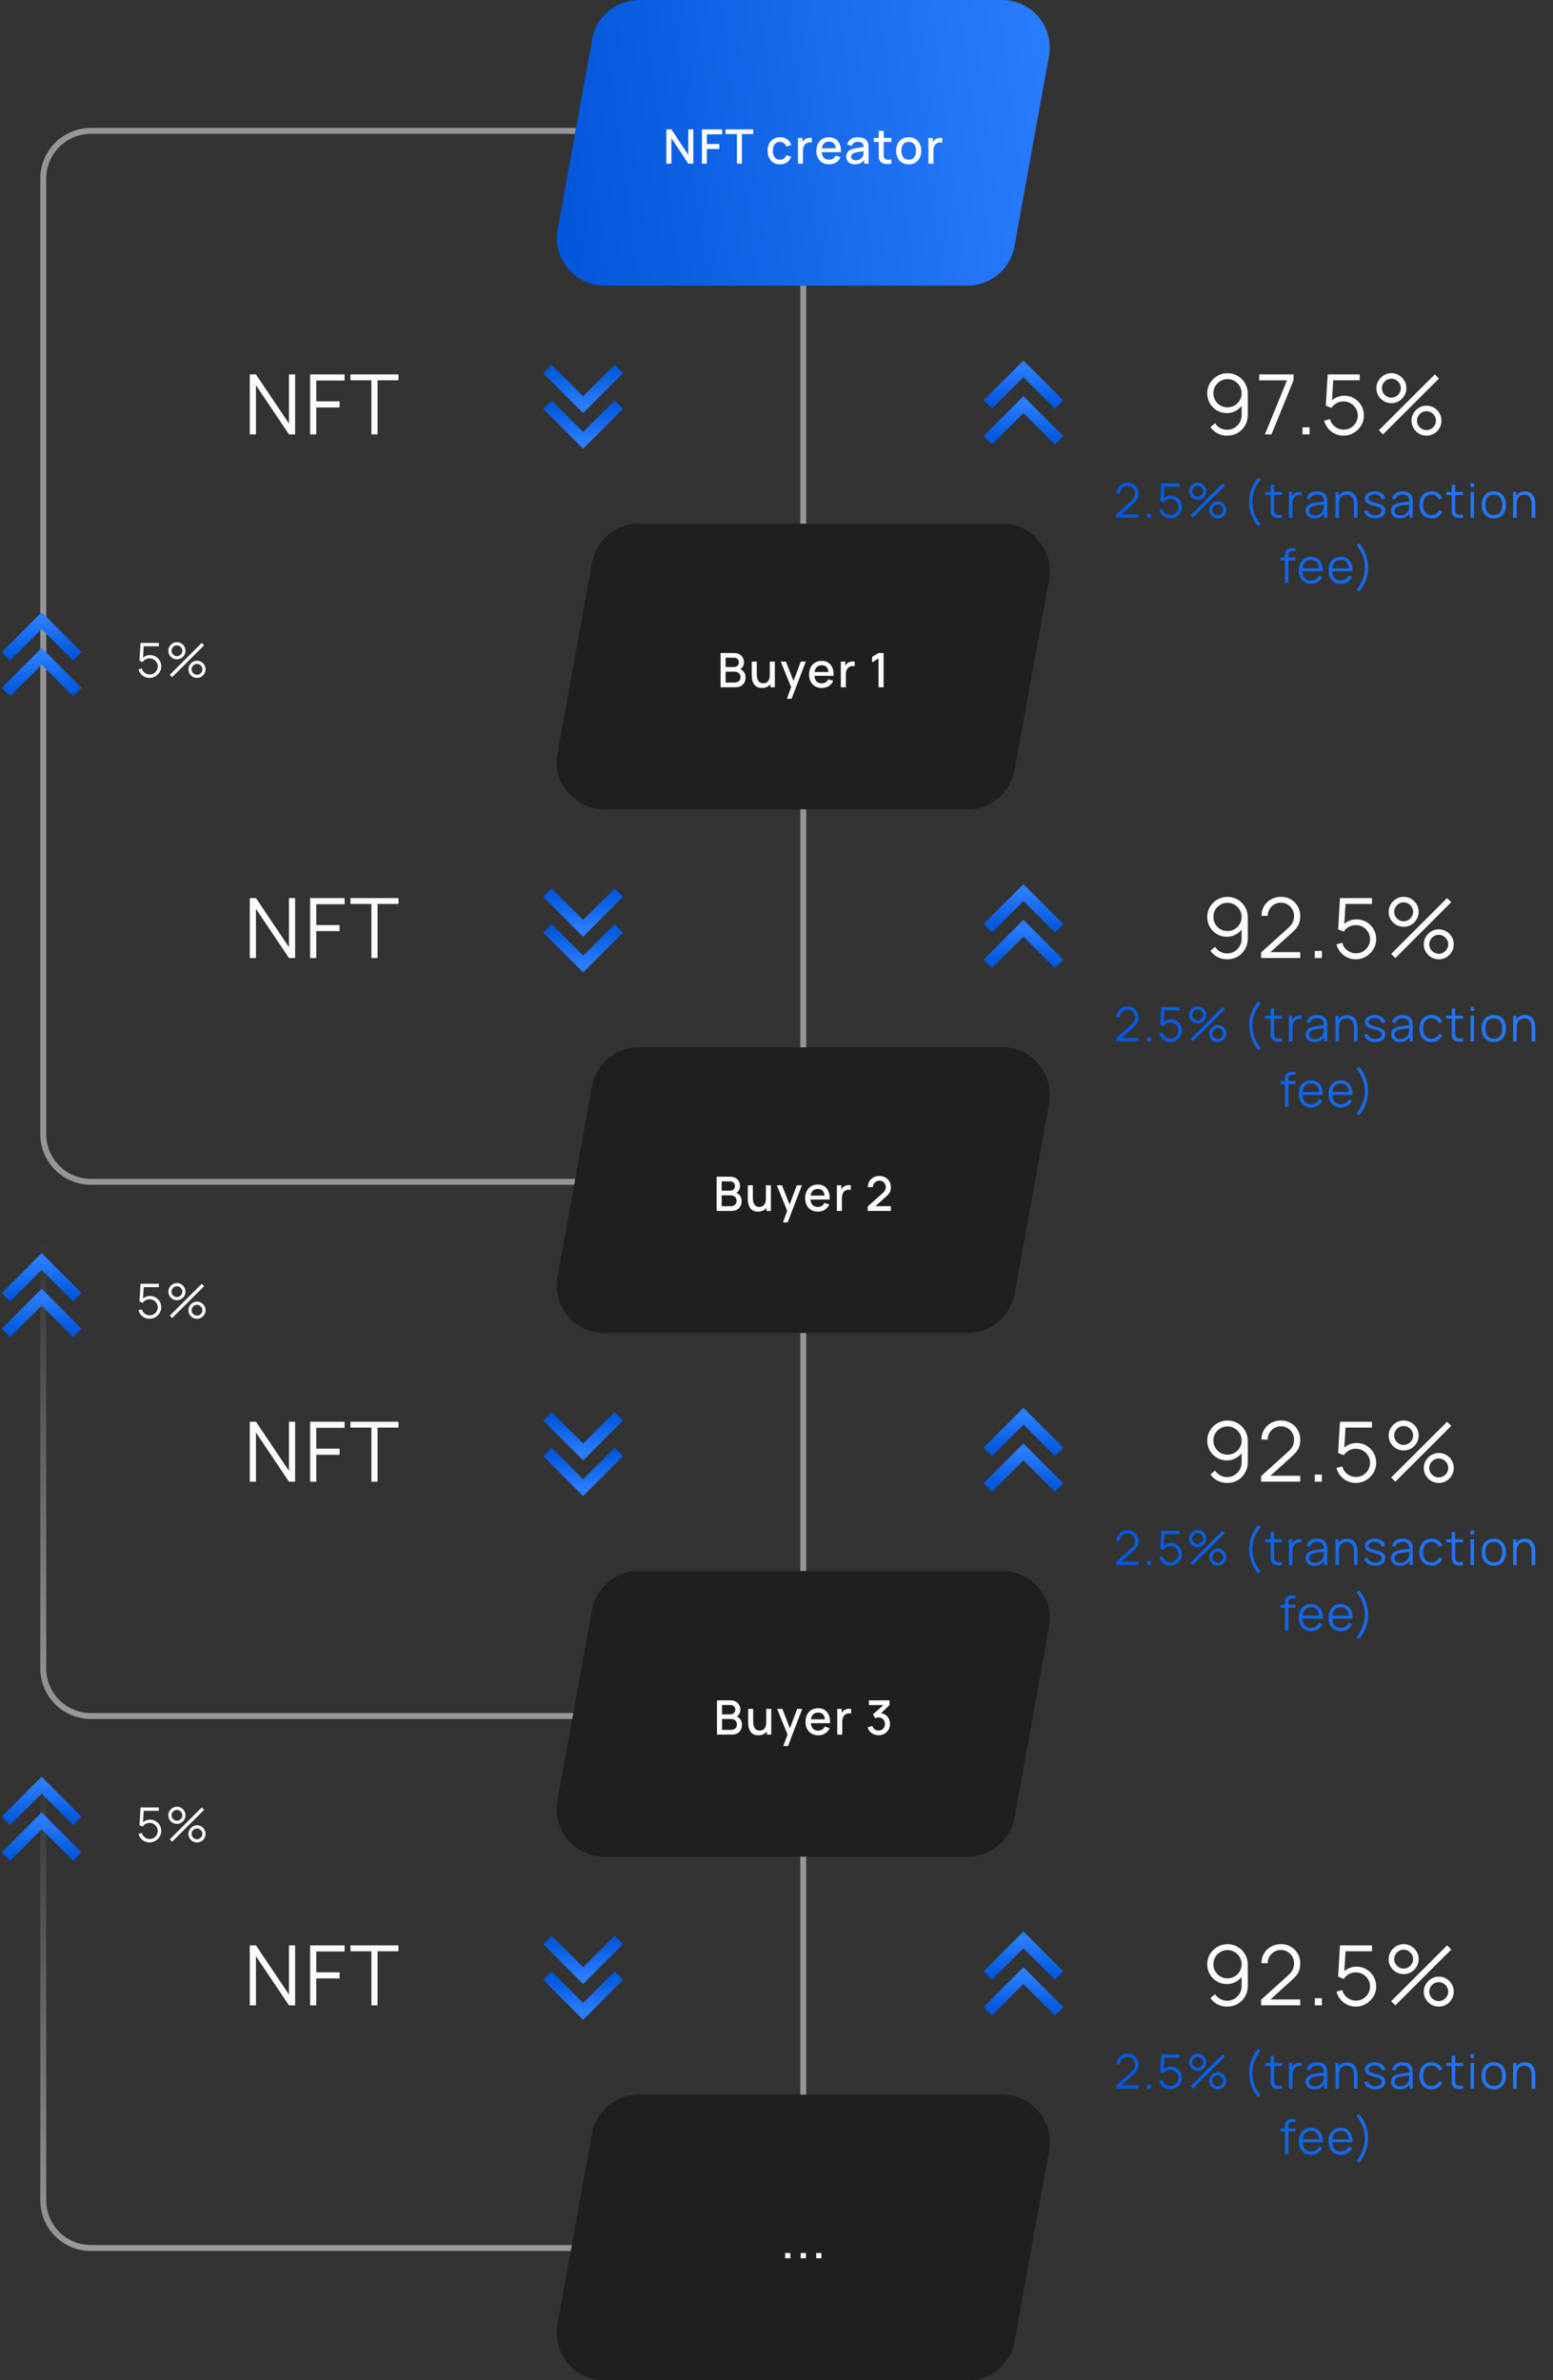<svg fill="none" height="400" viewBox="0 0 261 400" width="261" xmlns="http://www.w3.org/2000/svg" xmlns:xlink="http://www.w3.org/1999/xlink"><rect x="0" y="0" width="261" height="400" fill="#333333" stroke="none"/><linearGradient id="a"><stop offset="0" stop-color="#fff"/><stop offset=".891" stop-color="#fff" stop-opacity="0"/></linearGradient><linearGradient id="b" gradientUnits="userSpaceOnUse" x1="7.273" x2="7.273" xlink:href="#a" y1="288.373" y2="198.599"/><linearGradient id="c" gradientUnits="userSpaceOnUse" x1="7.273" x2="7.273" xlink:href="#a" y1="377.774" y2="288"/><linearGradient id="d"><stop offset="0" stop-color="#0055d8"/><stop offset="1" stop-color="#2b7eff"/></linearGradient><linearGradient id="e" gradientUnits="userSpaceOnUse" x1="92" x2="182.734" xlink:href="#d" y1="48" y2="36.102"/><linearGradient id="f" gradientUnits="userSpaceOnUse" x1="185.174" x2="261.527" xlink:href="#d" y1="100" y2="80.784"/><linearGradient id="g" gradientUnits="userSpaceOnUse" x1="185.174" x2="261.527" xlink:href="#d" y1="188" y2="168.784"/><linearGradient id="h" gradientUnits="userSpaceOnUse" x1="185.174" x2="261.527" xlink:href="#d" y1="276" y2="256.784"/><linearGradient id="i" gradientUnits="userSpaceOnUse" x1="185.174" x2="261.527" xlink:href="#d" y1="364" y2="344.784"/><linearGradient id="j" gradientUnits="userSpaceOnUse" x1="166" x2="166.235" xlink:href="#d" y1="74" y2="67.57"/><linearGradient id="k" gradientUnits="userSpaceOnUse" x1="166" x2="166.235" xlink:href="#d" y1="68" y2="61.569"/><linearGradient id="l" gradientUnits="userSpaceOnUse" x1="166" x2="166.235" xlink:href="#d" y1="162" y2="155.569"/><linearGradient id="m" gradientUnits="userSpaceOnUse" x1="166" x2="166.235" xlink:href="#d" y1="156" y2="149.569"/><linearGradient id="n" gradientUnits="userSpaceOnUse" x1="166" x2="166.235" xlink:href="#d" y1="250" y2="243.569"/><linearGradient id="o" gradientUnits="userSpaceOnUse" x1="166" x2="166.235" xlink:href="#d" y1="244" y2="237.569"/><linearGradient id="p" gradientUnits="userSpaceOnUse" x1="166" x2="166.235" xlink:href="#d" y1="338" y2="331.569"/><linearGradient id="q" gradientUnits="userSpaceOnUse" x1="166" x2="166.235" xlink:href="#d" y1="332" y2="325.569"/><linearGradient id="r" gradientUnits="userSpaceOnUse" x1="92" x2="92.235" xlink:href="#d" y1="62" y2="68.43"/><linearGradient id="s" gradientUnits="userSpaceOnUse" x1="92" x2="92.235" xlink:href="#d" y1="68" y2="74.43"/><linearGradient id="t" gradientUnits="userSpaceOnUse" x1="92" x2="92.235" xlink:href="#d" y1="150" y2="156.431"/><linearGradient id="u" gradientUnits="userSpaceOnUse" x1="92" x2="92.235" xlink:href="#d" y1="156" y2="162.431"/><linearGradient id="v" gradientUnits="userSpaceOnUse" x1="92" x2="92.235" xlink:href="#d" y1="238" y2="244.431"/><linearGradient id="w" gradientUnits="userSpaceOnUse" x1="92" x2="92.235" xlink:href="#d" y1="244" y2="250.431"/><linearGradient id="x" gradientUnits="userSpaceOnUse" x1="13" x2="12.765" xlink:href="#d" y1="224" y2="217.569"/><linearGradient id="y" gradientUnits="userSpaceOnUse" x1="13" x2="12.765" xlink:href="#d" y1="218" y2="211.569"/><linearGradient id="z" gradientUnits="userSpaceOnUse" x1="13" x2="12.765" xlink:href="#d" y1="116.3" y2="109.869"/><linearGradient id="A" gradientUnits="userSpaceOnUse" x1="13" x2="12.765" xlink:href="#d" y1="110.3" y2="103.869"/><linearGradient id="B" gradientUnits="userSpaceOnUse" x1="13" x2="12.765" xlink:href="#d" y1="312" y2="305.569"/><linearGradient id="C" gradientUnits="userSpaceOnUse" x1="13" x2="12.765" xlink:href="#d" y1="306" y2="299.569"/><linearGradient id="D" gradientUnits="userSpaceOnUse" x1="92" x2="92.235" xlink:href="#d" y1="326" y2="332.431"/><linearGradient id="E" gradientUnits="userSpaceOnUse" x1="92" x2="92.235" xlink:href="#d" y1="332" y2="338.431"/><path d="m97.48 198.599h-82.207c-4.418 0-8-3.581-8-8v-160.599c0-4.418 3.582-8 8-8h82.207" opacity=".5" stroke="#fbfaff"/><path d="m97.48 288.373h-82.207c-4.418 0-8-3.582-8-8v-73.774c0-4.418 3.582-8 8-8h82.207" opacity=".5" stroke="url(#b)"/><path d="m97.48 377.774h-82.207c-4.418 0-8-3.582-8-8v-73.774c0-4.418 3.582-8 8-8h82.207" opacity=".5" stroke="url(#c)"/><path d="m99.511 6.573c.69-3.806 4.004-6.573 7.872-6.573h61.036c4.99 0 8.762 4.518 7.872 9.427l-5.802 32c-.69 3.806-4.004 6.573-7.872 6.573h-61.036c-4.99 0-8.762-4.518-7.872-9.427z" fill="#1f1f1f"/><path d="m99.511 6.573c.69-3.806 4.004-6.573 7.872-6.573h61.036c4.99 0 8.762 4.518 7.872 9.427l-5.802 32c-.69 3.806-4.004 6.573-7.872 6.573h-61.036c-4.99 0-8.762-4.518-7.872-9.427z" fill="url(#e)"/><path d="m111.991 27.5v-5.76h.848l2.836 4.28v-4.28h.848v5.76h-.848l-2.836-4.284v4.284zm5.969 0v-5.76h3.412v.836h-2.576v1.624h2.096v.84h-2.096v2.46zm5.889 0v-4.972h-1.917v-.788h4.669v.788h-1.917v4.972zm7.239.12c-.443 0-.819-.099-1.128-.296s-.547-.468-.712-.812c-.163-.344-.245-.735-.248-1.172.003-.445.088-.839.256-1.18.168-.344.408-.613.72-.808s.687-.292 1.124-.292c.472 0 .875.117 1.208.352.336.235.557.556.664.964l-.832.24c-.083-.243-.219-.431-.408-.564-.187-.136-.401-.204-.644-.204-.275 0-.5.065-.676.196-.176.128-.307.304-.392.528s-.129.48-.132.768c.003.445.104.805.304 1.08.203.275.501.412.896.412.269 0 .487-.061.652-.184.168-.125.296-.304.384-.536l.848.2c-.141.421-.375.745-.7.972-.325.224-.72.336-1.184.336zm3.019-.12v-4.32h.744v1.048l-.104-.136c.053-.139.123-.265.208-.38.085-.117.184-.213.296-.288.109-.08.231-.141.364-.184.136-.045.275-.072.416-.08.141-.011.277-.004.408.02v.784c-.141-.037-.299-.048-.472-.032-.171.016-.328.071-.472.164-.136.088-.244.195-.324.32-.077.125-.133.265-.168.42-.035.152-.052.313-.052.484v2.18zm5.251.12c-.429 0-.806-.093-1.132-.28-.322-.189-.574-.452-.756-.788-.178-.339-.268-.731-.268-1.176 0-.472.088-.881.264-1.228.179-.347.427-.615.744-.804.318-.189.687-.284 1.108-.284.44 0 .815.103 1.124.308.31.203.54.492.693.868.154.376.215.823.184 1.34h-.837v-.304c-.005-.501-.101-.872-.288-1.112-.184-.24-.465-.36-.844-.36-.418 0-.733.132-.944.396-.21.264-.316.645-.316 1.144 0 .475.106.843.316 1.104.211.259.515.388.912.388.262 0 .487-.059.676-.176.192-.12.342-.291.448-.512l.82.26c-.168.387-.422.687-.764.9-.341.211-.721.316-1.14.316zm-1.54-2.044v-.652h3.084v.652zm5.86 2.044c-.32 0-.588-.059-.804-.176-.216-.12-.38-.277-.492-.472-.11-.197-.164-.413-.164-.648 0-.219.038-.411.116-.576.077-.165.192-.305.344-.42.152-.117.338-.212.56-.284.192-.056.409-.105.652-.148.242-.043.497-.083.764-.12.269-.037.536-.075.8-.112l-.304.168c.005-.339-.067-.589-.216-.752-.147-.165-.4-.248-.76-.248-.227 0-.435.053-.624.16-.19.104-.322.277-.396.52l-.78-.24c.106-.371.309-.665.608-.884.301-.219.701-.328 1.2-.328.386 0 .722.067 1.008.2.288.131.498.339.632.624.069.141.112.291.128.448s.024.327.024.508v2.66h-.74v-.988l.144.128c-.179.331-.407.577-.684.74-.275.16-.614.24-1.016.24zm.148-.684c.237 0 .441-.041.612-.124.17-.085.308-.193.412-.324s.172-.267.204-.408c.045-.128.07-.272.076-.432.008-.16.012-.288.012-.384l.272.1c-.264.04-.504.076-.72.108s-.412.064-.588.096c-.174.029-.328.065-.464.108-.115.04-.218.088-.308.144-.088.056-.159.124-.212.204-.051.08-.076.177-.076.292 0 .112.028.216.084.312.056.093.141.168.256.224.114.056.261.084.44.084zm5.978.564c-.272.053-.538.076-.8.068-.261-.008-.494-.059-.7-.152-.205-.093-.36-.24-.464-.44-.093-.179-.144-.36-.152-.544-.005-.187-.008-.397-.008-.632v-3.82h.84v3.78c0 .173.002.324.004.452.006.128.034.236.084.324.096.165.248.26.456.284.211.021.458.012.74-.028zm-2.952-3.648v-.672h2.952v.672zm5.864 3.768c-.432 0-.807-.097-1.124-.292s-.563-.463-.736-.804c-.171-.344-.256-.74-.256-1.188 0-.451.088-.847.264-1.188.176-.344.423-.611.74-.8.317-.192.688-.288 1.112-.288.432 0 .807.097 1.124.292s.563.463.736.804.26.735.26 1.18c0 .451-.088.848-.264 1.192-.173.341-.419.609-.736.804-.317.192-.691.288-1.12.288zm0-.788c.413 0 .721-.139.924-.416.205-.28.308-.64.308-1.08 0-.451-.104-.811-.312-1.08-.205-.272-.512-.408-.92-.408-.28 0-.511.064-.692.192-.181.125-.316.3-.404.524-.088.221-.132.479-.132.772 0 .453.104.816.312 1.088s.513.408.916.408zm3.319.668v-4.32h.744v1.048l-.104-.136c.053-.139.123-.265.208-.38.085-.117.184-.213.296-.288.109-.08.231-.141.364-.184.136-.045.275-.072.416-.08.141-.011.277-.004.408.02v.784c-.141-.037-.299-.048-.472-.032-.171.016-.328.071-.472.164-.136.088-.244.195-.324.32-.077.125-.133.265-.168.42-.035.152-.052.313-.052.484v2.18z" fill="#fbfaff"/><path d="m99.511 94.573c.69-3.806 4.004-6.573 7.872-6.573h61.036c4.99 0 8.762 4.518 7.872 9.427l-5.802 32c-.69 3.806-4.004 6.573-7.872 6.573h-61.036c-4.99 0-8.762-4.518-7.872-9.427z" fill="#1f1f1f"/><path d="m99.511 94.573c.69-3.806 4.004-6.573 7.872-6.573h61.036c4.99 0 8.762 4.518 7.872 9.427l-5.802 32c-.69 3.806-4.004 6.573-7.872 6.573h-61.036c-4.99 0-8.762-4.518-7.872-9.427z" fill="#1f1f1f"/><path d="m121.1 115.5v-5.76h2.264c.365 0 .672.075.92.224s.435.343.56.58c.125.235.188.483.188.744 0 .317-.079.589-.236.816-.155.227-.364.381-.628.464l-.008-.196c.368.091.651.268.848.532.197.261.296.567.296.916 0 .339-.068.633-.204.884-.133.251-.329.447-.588.588-.256.139-.567.208-.932.208zm.848-.796h1.504c.189 0 .359-.036.508-.108.152-.072.271-.175.356-.308.088-.136.132-.297.132-.484 0-.173-.039-.329-.116-.468-.075-.141-.184-.252-.328-.332-.141-.083-.308-.124-.5-.124h-1.556zm0-2.612h1.404c.155 0 .293-.031.416-.092.125-.064.224-.155.296-.272.075-.12.112-.264.112-.432 0-.224-.075-.408-.224-.552s-.349-.216-.6-.216h-1.404zm6.1 3.524c-.299 0-.549-.048-.752-.144s-.368-.221-.496-.376c-.125-.157-.221-.328-.288-.512s-.112-.364-.136-.54-.036-.331-.036-.464v-2.4h.848v2.124c0 .168.013.341.04.52.029.176.083.34.16.492.08.152.191.275.332.368.144.093.331.14.56.14.149 0 .291-.024.424-.072.133-.051.249-.131.348-.24.101-.109.18-.253.236-.432.059-.179.088-.396.088-.652l.52.196c0 .392-.073.739-.22 1.04-.147.299-.357.532-.632.7s-.607.252-.996.252zm1.428-.116v-1.248h-.1v-3.072h.844v4.32zm2.77 1.92.836-2.276.012.672-1.884-4.636h.872l1.408 3.58h-.256l1.344-3.58h.848l-2.384 6.24zm5.886-1.8c-.429 0-.806-.093-1.132-.28-.322-.189-.574-.452-.756-.788-.178-.339-.268-.731-.268-1.176 0-.472.088-.881.264-1.228.179-.347.427-.615.744-.804.318-.189.687-.284 1.108-.284.44 0 .815.103 1.124.308.31.203.54.492.692.868.155.376.216.823.184 1.34h-.836v-.304c-.005-.501-.101-.872-.288-1.112-.184-.24-.465-.36-.844-.36-.418 0-.733.132-.944.396-.21.264-.316.645-.316 1.144 0 .475.106.843.316 1.104.211.259.515.388.912.388.262 0 .487-.059.676-.176.192-.12.342-.291.448-.512l.82.26c-.168.387-.422.687-.764.9-.341.211-.721.316-1.14.316zm-1.54-2.044v-.652h3.084v.652zm4.718 1.924v-4.32h.744v1.048l-.104-.136c.053-.139.122-.265.208-.38.085-.117.184-.213.296-.288.109-.08.23-.141.364-.184.136-.045.274-.072.416-.08.141-.011.277-.004.408.02v.784c-.142-.037-.299-.048-.472-.032-.171.016-.328.071-.472.164-.136.088-.244.195-.324.32-.078.125-.134.265-.168.42-.035.152-.052.313-.052.484v2.18zm6.339 0v-4.84l-1.084.66v-.932l1.084-.648h.852v5.76z" fill="#fbfaff"/><path d="m187.59 86.996.004-.536 2.604-2.352c.224-.203.372-.395.444-.576.075-.184.112-.376.112-.576 0-.237-.056-.452-.168-.644s-.262-.344-.452-.456c-.189-.115-.401-.172-.636-.172-.245 0-.464.059-.656.176s-.344.272-.456.464c-.109.192-.162.401-.16.628h-.6c0-.349.083-.663.248-.94.166-.277.39-.495.672-.652.283-.16.603-.24.96-.24.35 0 .663.083.94.248.28.163.5.384.66.664.163.277.244.587.244.928 0 .24-.029.452-.088.636-.056.181-.145.351-.268.508-.12.155-.273.315-.46.48l-2.312 2.088-.092-.24h3.22v.564zm5.155.004v-.684h.684v.684zm3.939.12c-.299 0-.575-.061-.828-.184s-.469-.292-.648-.508-.307-.464-.384-.744l.564-.152c.051.208.143.388.276.54.133.149.289.265.468.348.181.083.371.124.568.124.256 0 .485-.061.688-.184.205-.125.368-.291.488-.496s.18-.431.18-.676c0-.253-.063-.481-.188-.684-.125-.205-.291-.368-.496-.488s-.429-.18-.672-.18c-.272 0-.507.06-.704.18-.197.117-.355.265-.472.444l-.536-.224.176-2.996h3.076v.564h-2.816l.292-.276-.156 2.556-.148-.196c.165-.189.365-.337.6-.444s.481-.16.74-.16c.355 0 .675.085.96.256.285.168.512.396.68.684s.252.609.252.964c0 .352-.089.675-.268.968-.179.291-.416.524-.712.7s-.623.264-.98.264zm3.797-.12-.4-.4 5.372-5.36.4.396zm4.172.12c-.264 0-.505-.064-.724-.192-.216-.131-.389-.304-.52-.52-.131-.219-.196-.461-.196-.728 0-.261.067-.501.2-.72s.309-.393.528-.524.456-.196.712-.196c.264 0 .505.065.724.196.219.128.392.301.52.52.131.216.196.457.196.724s-.065.509-.196.728c-.128.216-.301.389-.52.52-.219.128-.46.192-.724.192zm0-.532c.163 0 .313-.041.452-.124s.249-.192.332-.328c.083-.139.124-.291.124-.456s-.041-.316-.124-.452c-.083-.139-.193-.249-.332-.332s-.289-.124-.452-.124c-.165 0-.317.041-.456.124-.136.083-.247.193-.332.332-.083.136-.124.287-.124.452s.041.317.124.456c.085.136.196.245.332.328.139.083.291.124.456.124zm-3.372-2.588c-.264 0-.505-.064-.724-.192-.219-.131-.393-.304-.524-.52-.128-.219-.192-.461-.192-.728 0-.261.067-.501.2-.72s.309-.393.528-.524.456-.196.712-.196c.264 0 .504.065.72.196.219.128.393.301.524.52.131.216.196.457.196.724s-.065.509-.196.728c-.131.216-.305.389-.524.52-.216.128-.456.192-.72.192zm0-.532c.165 0 .316-.041.452-.124.139-.083.249-.192.332-.328.083-.139.124-.291.124-.456s-.041-.316-.124-.452c-.083-.139-.193-.249-.332-.332-.136-.083-.287-.124-.452-.124s-.317.041-.456.124c-.136.083-.245.193-.328.332-.083.136-.124.287-.124.452s.041.317.124.456c.083.136.192.245.328.328.139.083.291.124.456.124zm10.161 4.968c-.315-.36-.586-.763-.812-1.208-.224-.443-.398-.908-.52-1.396-.12-.488-.179-.979-.176-1.472-.003-.493.056-.984.176-1.472.122-.491.296-.957.52-1.4.226-.443.497-.844.812-1.204l.432.336c-.31.371-.568.76-.776 1.168-.208.405-.364.824-.468 1.256-.102.432-.154.871-.156 1.316.002.44.056.879.16 1.316.106.435.262.857.468 1.268.208.408.465.791.772 1.148zm4.01-1.436c-.243.051-.483.071-.72.06-.235-.011-.445-.061-.632-.152-.184-.091-.324-.232-.42-.424-.077-.16-.12-.321-.128-.484-.005-.165-.008-.353-.008-.564v-3.956h.584v3.932c0 .181.001.333.004.456.005.12.033.227.084.32.096.179.248.285.456.32.211.035.471.027.78-.024zm-2.832-3.816v-.504h2.832v.504zm4.003 3.816v-4.32h.528v1.04l-.104-.136c.048-.128.111-.245.188-.352.077-.109.161-.199.252-.268.112-.099.243-.173.392-.224.149-.053.3-.084.452-.092.152-.011.291 0 .416.032v.552c-.157-.04-.329-.049-.516-.028s-.359.096-.516.224c-.144.112-.252.247-.324.404-.072.155-.12.32-.144.496-.024.173-.036.345-.036.516v2.156zm4.275.12c-.326 0-.599-.059-.82-.176-.219-.117-.383-.273-.492-.468-.11-.195-.164-.407-.164-.636 0-.235.046-.435.14-.6.096-.168.225-.305.388-.412.165-.107.356-.188.572-.244.218-.053.46-.1.724-.14.266-.043.526-.079.78-.108.256-.032.48-.063.672-.092l-.208.128c.008-.427-.075-.743-.248-.948-.174-.205-.475-.308-.904-.308-.296 0-.547.067-.752.2-.203.133-.346.344-.428.632l-.572-.168c.098-.387.297-.687.596-.9.298-.213.686-.32 1.164-.32.394 0 .729.075 1.004.224.277.147.473.36.588.64.053.125.088.265.104.42s.024.312.024.472v2.684h-.524v-1.084l.152.064c-.147.371-.375.653-.684.848-.31.195-.68.292-1.112.292zm.068-.508c.274 0 .514-.049.72-.148.205-.099.37-.233.496-.404.125-.173.206-.368.244-.584.032-.139.049-.291.052-.456.002-.168.004-.293.004-.376l.224.116c-.2.027-.418.053-.652.08-.232.027-.462.057-.688.092-.224.035-.427.076-.608.124-.123.035-.242.084-.356.148-.115.061-.21.144-.284.248-.072.104-.108.233-.108.388 0 .125.03.247.092.364.064.117.165.215.304.292.141.077.328.116.56.116zm6.581.388v-2.204c0-.24-.023-.46-.068-.66-.045-.203-.119-.379-.22-.528-.099-.152-.228-.269-.388-.352-.157-.083-.349-.124-.576-.124-.208 0-.392.036-.552.108-.157.072-.291.176-.4.312-.107.133-.188.296-.244.488s-.084.411-.084.656l-.416-.092c0-.443.077-.815.232-1.116s.368-.529.64-.684.584-.232.936-.232c.259 0 .484.04.676.12.195.08.359.188.492.324.136.136.245.292.328.468.083.173.143.359.18.556.037.195.056.389.056.584v2.376zm-3.124 0v-4.32h.532v1.064h.06v3.256zm6.686.116c-.507 0-.924-.109-1.252-.328-.325-.219-.525-.523-.6-.912l.6-.1c.064.245.209.441.436.588.229.144.512.216.848.216.328 0 .587-.068.776-.204.189-.139.284-.327.284-.564 0-.133-.031-.241-.092-.324-.059-.085-.18-.164-.364-.236s-.459-.157-.824-.256c-.392-.107-.699-.213-.92-.32s-.379-.229-.472-.368c-.093-.141-.14-.313-.14-.516 0-.245.069-.46.208-.644.139-.187.331-.331.576-.432.245-.104.531-.156.856-.156s.616.053.872.16c.259.104.467.251.624.44s.251.409.28.66l-.6.108c-.04-.253-.167-.453-.38-.6-.211-.149-.479-.227-.804-.232-.307-.008-.556.051-.748.176-.192.123-.288.287-.288.492 0 .115.035.213.104.296.069.08.195.156.376.228.184.072.445.151.784.236.397.101.709.208.936.32s.388.244.484.396.144.34.144.564c0 .408-.152.729-.456.964-.301.232-.717.348-1.248.348zm4.147.004c-.325 0-.598-.059-.82-.176-.218-.117-.382-.273-.492-.468-.109-.195-.164-.407-.164-.636 0-.235.047-.435.14-.6.096-.168.226-.305.388-.412.166-.107.356-.188.572-.244.219-.053.46-.1.724-.14.267-.043.527-.079.78-.108.256-.032.48-.063.672-.092l-.208.128c.008-.427-.074-.743-.248-.948-.173-.205-.474-.308-.904-.308-.296 0-.546.067-.752.2-.202.133-.345.344-.428.632l-.572-.168c.099-.387.298-.687.596-.9.299-.213.687-.32 1.164-.32.395 0 .73.075 1.004.224.278.147.474.36.588.64.054.125.088.265.104.42s.024.312.024.472v2.684h-.524v-1.084l.152.064c-.146.371-.374.653-.684.848-.309.195-.68.292-1.112.292zm.068-.508c.275 0 .515-.049.72-.148.206-.099.371-.233.496-.404.126-.173.207-.368.244-.584.032-.139.05-.291.052-.456.003-.168.004-.293.004-.376l.224.116c-.2.027-.417.053-.652.08-.232.027-.461.057-.688.092-.224.035-.426.076-.608.124-.122.035-.241.084-.356.148-.114.061-.209.144-.284.248-.072.104-.108.233-.108.388 0 .125.031.247.092.364.064.117.166.215.304.292.142.077.328.116.56.116zm5.254.508c-.435 0-.803-.097-1.104-.292-.302-.195-.531-.463-.688-.804-.155-.344-.235-.739-.24-1.184.005-.453.088-.851.248-1.192.16-.344.39-.611.692-.8.301-.192.666-.288 1.096-.288.437 0 .817.107 1.14.32.325.213.548.505.668.876l-.576.184c-.102-.259-.263-.459-.484-.6-.219-.144-.47-.216-.752-.216-.318 0-.58.073-.788.22-.208.144-.363.345-.464.604-.102.259-.154.556-.156.892.005.517.125.933.36 1.248.234.312.584.468 1.048.468.293 0 .542-.067.748-.2.208-.136.365-.333.472-.592l.592.176c-.16.384-.395.677-.704.88-.31.2-.679.3-1.108.3zm5.309-.12c-.242.051-.482.071-.72.06-.234-.011-.445-.061-.632-.152-.184-.091-.324-.232-.42-.424-.077-.16-.12-.321-.128-.484-.005-.165-.008-.353-.008-.564v-3.956h.584v3.932c0 .181.002.333.004.456.006.12.034.227.084.32.096.179.248.285.456.32.211.035.471.027.78-.024zm-2.832-3.816v-.504h2.832v.504zm4.083-1.324v-.66h.588v.66zm0 5.14v-4.32h.588v4.32zm3.912.12c-.43 0-.796-.097-1.1-.292s-.538-.464-.7-.808c-.163-.344-.244-.739-.244-1.184 0-.453.082-.851.248-1.192.165-.341.4-.607.704-.796.306-.192.67-.288 1.092-.288.432 0 .8.097 1.104.292.306.192.54.46.7.804.162.341.244.735.244 1.18 0 .453-.082.852-.244 1.196-.163.341-.398.608-.704.8-.307.192-.674.288-1.1.288zm0-.564c.48 0 .837-.159 1.072-.476.234-.32.352-.735.352-1.244 0-.523-.119-.939-.356-1.248-.235-.309-.591-.464-1.068-.464-.323 0-.59.073-.8.22-.208.144-.364.345-.468.604-.102.256-.152.552-.152.888 0 .52.12.937.36 1.252.24.312.593.468 1.06.468zm6.37.444v-2.204c0-.24-.023-.46-.068-.66-.045-.203-.119-.379-.22-.528-.099-.152-.228-.269-.388-.352-.157-.083-.349-.124-.576-.124-.208 0-.392.036-.552.108-.157.072-.291.176-.4.312-.107.133-.188.296-.244.488s-.084.411-.084.656l-.416-.092c0-.443.077-.815.232-1.116s.368-.529.64-.684.584-.232.936-.232c.259 0 .484.04.676.12.195.08.359.188.492.324.136.136.245.292.328.468.083.173.143.359.18.556.037.195.056.389.056.584v2.376zm-3.124 0v-4.32h.532v1.064h.06v3.256zm-38.35 11v-4.64c0-.112.005-.223.016-.332.013-.109.038-.213.076-.312.037-.101.096-.195.176-.28.088-.096.184-.165.288-.208.104-.045.212-.075.324-.088.114-.013.226-.02.336-.02h.552v.496h-.512c-.224 0-.392.055-.504.164-.11.109-.164.281-.164.516v4.704zm-.748-3.816v-.504h2.516v.504zm5.147 3.936c-.421 0-.786-.093-1.096-.28-.306-.187-.545-.449-.716-.788-.17-.339-.256-.736-.256-1.192 0-.472.084-.88.252-1.224s.404-.609.708-.796c.307-.187.668-.28 1.084-.28.427 0 .791.099 1.092.296.302.195.53.475.684.84.155.365.226.801.212 1.308h-.6v-.208c-.01-.56-.132-.983-.364-1.268-.229-.285-.565-.428-1.008-.428-.464 0-.82.151-1.068.452-.245.301-.368.731-.368 1.288 0 .544.123.967.368 1.268.248.299.599.448 1.052.448.31 0 .579-.071.808-.212.232-.144.415-.351.548-.62l.548.212c-.17.376-.422.668-.756.876-.33.205-.705.308-1.124.308zm-1.652-2.116v-.492h3.3v.492zm6.652 2.116c-.421 0-.787-.093-1.096-.28-.307-.187-.545-.449-.716-.788s-.256-.736-.256-1.192c0-.472.084-.88.252-1.224s.404-.609.708-.796c.307-.187.668-.28 1.084-.28.427 0 .791.099 1.092.296.301.195.529.475.684.84s.225.801.212 1.308h-.6v-.208c-.011-.56-.132-.983-.364-1.268-.229-.285-.565-.428-1.008-.428-.464 0-.82.151-1.068.452-.245.301-.368.731-.368 1.288 0 .544.123.967.368 1.268.248.299.599.448 1.052.448.309 0 .579-.071.808-.212.232-.144.415-.351.548-.62l.548.212c-.171.376-.423.668-.756.876-.331.205-.705.308-1.124.308zm-1.652-2.116v-.492h3.3v.492zm4.723 3.432-.432-.344c.307-.357.563-.74.768-1.148.208-.411.364-.833.468-1.268.107-.437.162-.876.164-1.316-.002-.445-.056-.884-.16-1.316-.101-.432-.256-.851-.464-1.256-.208-.408-.466-.797-.776-1.168l.432-.336c.315.36.584.761.808 1.204.227.443.4.909.52 1.4.123.488.183.979.18 1.472.003.493-.057.984-.18 1.472-.12.488-.293.953-.52 1.396-.224.445-.493.848-.808 1.208z" fill="url(#f)"/><path d="m187.59 174.996.004-.536 2.604-2.352c.224-.203.372-.395.444-.576.075-.184.112-.376.112-.576 0-.237-.056-.452-.168-.644s-.262-.344-.452-.456c-.189-.115-.401-.172-.636-.172-.245 0-.464.059-.656.176s-.344.272-.456.464c-.109.192-.162.401-.16.628h-.6c0-.349.083-.663.248-.94.166-.277.39-.495.672-.652.283-.16.603-.24.96-.24.35 0 .663.083.94.248.28.163.5.384.66.664.163.277.244.587.244.928 0 .24-.029.452-.088.636-.056.181-.145.351-.268.508-.12.155-.273.315-.46.48l-2.312 2.088-.092-.24h3.22v.564zm5.155.004v-.684h.684v.684zm3.939.12c-.299 0-.575-.061-.828-.184s-.469-.292-.648-.508-.307-.464-.384-.744l.564-.152c.051.208.143.388.276.54.133.149.289.265.468.348.181.083.371.124.568.124.256 0 .485-.061.688-.184.205-.125.368-.291.488-.496s.18-.431.18-.676c0-.253-.063-.481-.188-.684-.125-.205-.291-.368-.496-.488s-.429-.18-.672-.18c-.272 0-.507.06-.704.18-.197.117-.355.265-.472.444l-.536-.224.176-2.996h3.076v.564h-2.816l.292-.276-.156 2.556-.148-.196c.165-.189.365-.337.6-.444s.481-.16.74-.16c.355 0 .675.085.96.256.285.168.512.396.68.684s.252.609.252.964c0 .352-.089.675-.268.968-.179.291-.416.524-.712.7s-.623.264-.98.264zm3.797-.12-.4-.4 5.372-5.36.4.396zm4.172.12c-.264 0-.505-.064-.724-.192-.216-.131-.389-.304-.52-.52-.131-.219-.196-.461-.196-.728 0-.261.067-.501.2-.72s.309-.393.528-.524.456-.196.712-.196c.264 0 .505.065.724.196.219.128.392.301.52.52.131.216.196.457.196.724s-.065.509-.196.728c-.128.216-.301.389-.52.52-.219.128-.46.192-.724.192zm0-.532c.163 0 .313-.041.452-.124s.249-.192.332-.328c.083-.139.124-.291.124-.456s-.041-.316-.124-.452c-.083-.139-.193-.249-.332-.332s-.289-.124-.452-.124c-.165 0-.317.041-.456.124-.136.083-.247.193-.332.332-.083.136-.124.287-.124.452s.041.317.124.456c.085.136.196.245.332.328.139.083.291.124.456.124zm-3.372-2.588c-.264 0-.505-.064-.724-.192-.219-.131-.393-.304-.524-.52-.128-.219-.192-.461-.192-.728 0-.261.067-.501.2-.72s.309-.393.528-.524.456-.196.712-.196c.264 0 .504.065.72.196.219.128.393.301.524.52.131.216.196.457.196.724s-.065.509-.196.728c-.131.216-.305.389-.524.52-.216.128-.456.192-.72.192zm0-.532c.165 0 .316-.041.452-.124.139-.083.249-.192.332-.328.083-.139.124-.291.124-.456s-.041-.316-.124-.452c-.083-.139-.193-.249-.332-.332-.136-.083-.287-.124-.452-.124s-.317.041-.456.124c-.136.083-.245.193-.328.332-.083.136-.124.287-.124.452s.041.317.124.456c.083.136.192.245.328.328.139.083.291.124.456.124zm10.161 4.968c-.315-.36-.586-.763-.812-1.208-.224-.443-.398-.908-.52-1.396-.12-.488-.179-.979-.176-1.472-.003-.493.056-.984.176-1.472.122-.491.296-.957.52-1.4.226-.443.497-.844.812-1.204l.432.336c-.31.371-.568.76-.776 1.168-.208.405-.364.824-.468 1.256-.102.432-.154.871-.156 1.316.002.44.056.879.16 1.316.106.435.262.857.468 1.268.208.408.465.791.772 1.148zm4.01-1.436c-.243.051-.483.071-.72.06-.235-.011-.445-.061-.632-.152-.184-.091-.324-.232-.42-.424-.077-.16-.12-.321-.128-.484-.005-.165-.008-.353-.008-.564v-3.956h.584v3.932c0 .181.001.333.004.456.005.12.033.227.084.32.096.179.248.285.456.32.211.035.471.027.78-.024zm-2.832-3.816v-.504h2.832v.504zm4.003 3.816v-4.32h.528v1.04l-.104-.136c.048-.128.111-.245.188-.352.077-.109.161-.199.252-.268.112-.099.243-.173.392-.224.149-.053.3-.084.452-.092.152-.011.291 0 .416.032v.552c-.157-.04-.329-.049-.516-.028s-.359.096-.516.224c-.144.112-.252.247-.324.404-.072.155-.12.32-.144.496-.024.173-.036.345-.036.516v2.156zm4.275.12c-.326 0-.599-.059-.82-.176-.219-.117-.383-.273-.492-.468-.11-.195-.164-.407-.164-.636 0-.235.046-.435.14-.6.096-.168.225-.305.388-.412.165-.107.356-.188.572-.244.218-.053.46-.1.724-.14.266-.043.526-.079.78-.108.256-.032.48-.063.672-.092l-.208.128c.008-.427-.075-.743-.248-.948-.174-.205-.475-.308-.904-.308-.296 0-.547.067-.752.2-.203.133-.346.344-.428.632l-.572-.168c.098-.387.297-.687.596-.9.298-.213.686-.32 1.164-.32.394 0 .729.075 1.004.224.277.147.473.36.588.64.053.125.088.265.104.42s.024.312.024.472v2.684h-.524v-1.084l.152.064c-.147.371-.375.653-.684.848-.31.195-.68.292-1.112.292zm.068-.508c.274 0 .514-.049.72-.148.205-.099.37-.233.496-.404.125-.173.206-.368.244-.584.032-.139.049-.291.052-.456.002-.168.004-.293.004-.376l.224.116c-.2.027-.418.053-.652.08-.232.027-.462.057-.688.092-.224.035-.427.076-.608.124-.123.035-.242.084-.356.148-.115.061-.21.144-.284.248-.072.104-.108.233-.108.388 0 .125.03.247.092.364.064.117.165.215.304.292.141.077.328.116.56.116zm6.581.388v-2.204c0-.24-.023-.46-.068-.66-.045-.203-.119-.379-.22-.528-.099-.152-.228-.269-.388-.352-.157-.083-.349-.124-.576-.124-.208 0-.392.036-.552.108-.157.072-.291.176-.4.312-.107.133-.188.296-.244.488s-.084.411-.084.656l-.416-.092c0-.443.077-.815.232-1.116s.368-.529.64-.684.584-.232.936-.232c.259 0 .484.04.676.12.195.08.359.188.492.324.136.136.245.292.328.468.083.173.143.359.18.556.037.195.056.389.056.584v2.376zm-3.124 0v-4.32h.532v1.064h.06v3.256zm6.686.116c-.507 0-.924-.109-1.252-.328-.325-.219-.525-.523-.6-.912l.6-.1c.064.245.209.441.436.588.229.144.512.216.848.216.328 0 .587-.068.776-.204.189-.139.284-.327.284-.564 0-.133-.031-.241-.092-.324-.059-.085-.18-.164-.364-.236s-.459-.157-.824-.256c-.392-.107-.699-.213-.92-.32s-.379-.229-.472-.368c-.093-.141-.14-.313-.14-.516 0-.245.069-.46.208-.644.139-.187.331-.331.576-.432.245-.104.531-.156.856-.156s.616.053.872.16c.259.104.467.251.624.44s.251.409.28.66l-.6.108c-.04-.253-.167-.453-.38-.6-.211-.149-.479-.227-.804-.232-.307-.008-.556.051-.748.176-.192.123-.288.287-.288.492 0 .115.035.213.104.296.069.08.195.156.376.228.184.072.445.151.784.236.397.101.709.208.936.32s.388.244.484.396.144.34.144.564c0 .408-.152.729-.456.964-.301.232-.717.348-1.248.348zm4.147.004c-.325 0-.598-.059-.82-.176-.218-.117-.382-.273-.492-.468-.109-.195-.164-.407-.164-.636 0-.235.047-.435.14-.6.096-.168.226-.305.388-.412.166-.107.356-.188.572-.244.219-.053.46-.1.724-.14.267-.043.527-.079.78-.108.256-.032.48-.063.672-.092l-.208.128c.008-.427-.074-.743-.248-.948-.173-.205-.474-.308-.904-.308-.296 0-.546.067-.752.2-.202.133-.345.344-.428.632l-.572-.168c.099-.387.298-.687.596-.9.299-.213.687-.32 1.164-.32.395 0 .73.075 1.004.224.278.147.474.36.588.64.054.125.088.265.104.42s.024.312.024.472v2.684h-.524v-1.084l.152.064c-.146.371-.374.653-.684.848-.309.195-.68.292-1.112.292zm.068-.508c.275 0 .515-.049.72-.148.206-.099.371-.233.496-.404.126-.173.207-.368.244-.584.032-.139.05-.291.052-.456.003-.168.004-.293.004-.376l.224.116c-.2.027-.417.053-.652.08-.232.027-.461.057-.688.092-.224.035-.426.076-.608.124-.122.035-.241.084-.356.148-.114.061-.209.144-.284.248-.072.104-.108.233-.108.388 0 .125.031.247.092.364.064.117.166.215.304.292.142.077.328.116.56.116zm5.254.508c-.435 0-.803-.097-1.104-.292-.302-.195-.531-.463-.688-.804-.155-.344-.235-.739-.24-1.184.005-.453.088-.851.248-1.192.16-.344.39-.611.692-.8.301-.192.666-.288 1.096-.288.437 0 .817.107 1.14.32.325.213.548.505.668.876l-.576.184c-.102-.259-.263-.459-.484-.6-.219-.144-.47-.216-.752-.216-.318 0-.58.073-.788.22-.208.144-.363.345-.464.604-.102.259-.154.556-.156.892.005.517.125.933.36 1.248.234.312.584.468 1.048.468.293 0 .542-.067.748-.2.208-.136.365-.333.472-.592l.592.176c-.16.384-.395.677-.704.88-.31.2-.679.3-1.108.3zm5.309-.12c-.242.051-.482.071-.72.06-.234-.011-.445-.061-.632-.152-.184-.091-.324-.232-.42-.424-.077-.16-.12-.321-.128-.484-.005-.165-.008-.353-.008-.564v-3.956h.584v3.932c0 .181.002.333.004.456.006.12.034.227.084.32.096.179.248.285.456.32.211.035.471.027.78-.024zm-2.832-3.816v-.504h2.832v.504zm4.083-1.324v-.66h.588v.66zm0 5.14v-4.32h.588v4.32zm3.912.12c-.43 0-.796-.097-1.1-.292s-.538-.464-.7-.808c-.163-.344-.244-.739-.244-1.184 0-.453.082-.851.248-1.192.165-.341.4-.607.704-.796.306-.192.67-.288 1.092-.288.432 0 .8.097 1.104.292.306.192.54.46.7.804.162.341.244.735.244 1.18 0 .453-.082.852-.244 1.196-.163.341-.398.608-.704.8-.307.192-.674.288-1.1.288zm0-.564c.48 0 .837-.159 1.072-.476.234-.32.352-.735.352-1.244 0-.523-.119-.939-.356-1.248-.235-.309-.591-.464-1.068-.464-.323 0-.59.073-.8.22-.208.144-.364.345-.468.604-.102.256-.152.552-.152.888 0 .52.12.937.36 1.252.24.312.593.468 1.06.468zm6.37.444v-2.204c0-.24-.023-.46-.068-.66-.045-.203-.119-.379-.22-.528-.099-.152-.228-.269-.388-.352-.157-.083-.349-.124-.576-.124-.208 0-.392.036-.552.108-.157.072-.291.176-.4.312-.107.133-.188.296-.244.488s-.084.411-.084.656l-.416-.092c0-.443.077-.815.232-1.116s.368-.529.64-.684.584-.232.936-.232c.259 0 .484.04.676.12.195.08.359.188.492.324.136.136.245.292.328.468.083.173.143.359.18.556.037.195.056.389.056.584v2.376zm-3.124 0v-4.32h.532v1.064h.06v3.256zm-38.35 11v-4.64c0-.112.005-.223.016-.332.013-.109.038-.213.076-.312.037-.101.096-.195.176-.28.088-.096.184-.165.288-.208.104-.045.212-.075.324-.088.114-.013.226-.02.336-.02h.552v.496h-.512c-.224 0-.392.055-.504.164-.11.109-.164.281-.164.516v4.704zm-.748-3.816v-.504h2.516v.504zm5.147 3.936c-.421 0-.786-.093-1.096-.28-.306-.187-.545-.449-.716-.788-.17-.339-.256-.736-.256-1.192 0-.472.084-.88.252-1.224s.404-.609.708-.796c.307-.187.668-.28 1.084-.28.427 0 .791.099 1.092.296.302.195.53.475.684.84.155.365.226.801.212 1.308h-.6v-.208c-.01-.56-.132-.983-.364-1.268-.229-.285-.565-.428-1.008-.428-.464 0-.82.151-1.068.452-.245.301-.368.731-.368 1.288 0 .544.123.967.368 1.268.248.299.599.448 1.052.448.31 0 .579-.071.808-.212.232-.144.415-.351.548-.62l.548.212c-.17.376-.422.668-.756.876-.33.205-.705.308-1.124.308zm-1.652-2.116v-.492h3.3v.492zm6.652 2.116c-.421 0-.787-.093-1.096-.28-.307-.187-.545-.449-.716-.788s-.256-.736-.256-1.192c0-.472.084-.88.252-1.224s.404-.609.708-.796c.307-.187.668-.28 1.084-.28.427 0 .791.099 1.092.296.301.195.529.475.684.84s.225.801.212 1.308h-.6v-.208c-.011-.56-.132-.983-.364-1.268-.229-.285-.565-.428-1.008-.428-.464 0-.82.151-1.068.452-.245.301-.368.731-.368 1.288 0 .544.123.967.368 1.268.248.299.599.448 1.052.448.309 0 .579-.071.808-.212.232-.144.415-.351.548-.62l.548.212c-.171.376-.423.668-.756.876-.331.205-.705.308-1.124.308zm-1.652-2.116v-.492h3.3v.492zm4.723 3.432-.432-.344c.307-.357.563-.74.768-1.148.208-.411.364-.833.468-1.268.107-.437.162-.876.164-1.316-.002-.445-.056-.884-.16-1.316-.101-.432-.256-.851-.464-1.256-.208-.408-.466-.797-.776-1.168l.432-.336c.315.36.584.761.808 1.204.227.443.4.909.52 1.4.123.488.183.979.18 1.472.003.493-.057.984-.18 1.472-.12.488-.293.953-.52 1.396-.224.445-.493.848-.808 1.208z" fill="url(#g)"/><path d="m187.59 262.996.004-.536 2.604-2.352c.224-.203.372-.395.444-.576.075-.184.112-.376.112-.576 0-.237-.056-.452-.168-.644s-.262-.344-.452-.456c-.189-.115-.401-.172-.636-.172-.245 0-.464.059-.656.176s-.344.272-.456.464c-.109.192-.162.401-.16.628h-.6c0-.349.083-.663.248-.94.166-.277.39-.495.672-.652.283-.16.603-.24.96-.24.35 0 .663.083.94.248.28.163.5.384.66.664.163.277.244.587.244.928 0 .24-.029.452-.088.636-.056.181-.145.351-.268.508-.12.155-.273.315-.46.48l-2.312 2.088-.092-.24h3.22v.564zm5.155.004v-.684h.684v.684zm3.939.12c-.299 0-.575-.061-.828-.184s-.469-.292-.648-.508-.307-.464-.384-.744l.564-.152c.051.208.143.388.276.54.133.149.289.265.468.348.181.083.371.124.568.124.256 0 .485-.061.688-.184.205-.125.368-.291.488-.496s.18-.431.18-.676c0-.253-.063-.481-.188-.684-.125-.205-.291-.368-.496-.488s-.429-.18-.672-.18c-.272 0-.507.06-.704.18-.197.117-.355.265-.472.444l-.536-.224.176-2.996h3.076v.564h-2.816l.292-.276-.156 2.556-.148-.196c.165-.189.365-.337.6-.444s.481-.16.74-.16c.355 0 .675.085.96.256.285.168.512.396.68.684s.252.609.252.964c0 .352-.089.675-.268.968-.179.291-.416.524-.712.7s-.623.264-.98.264zm3.797-.12-.4-.4 5.372-5.36.4.396zm4.172.12c-.264 0-.505-.064-.724-.192-.216-.131-.389-.304-.52-.52-.131-.219-.196-.461-.196-.728 0-.261.067-.501.2-.72s.309-.393.528-.524.456-.196.712-.196c.264 0 .505.065.724.196.219.128.392.301.52.52.131.216.196.457.196.724s-.065.509-.196.728c-.128.216-.301.389-.52.52-.219.128-.46.192-.724.192zm0-.532c.163 0 .313-.041.452-.124s.249-.192.332-.328c.083-.139.124-.291.124-.456s-.041-.316-.124-.452c-.083-.139-.193-.249-.332-.332s-.289-.124-.452-.124c-.165 0-.317.041-.456.124-.136.083-.247.193-.332.332-.083.136-.124.287-.124.452s.041.317.124.456c.085.136.196.245.332.328.139.083.291.124.456.124zm-3.372-2.588c-.264 0-.505-.064-.724-.192-.219-.131-.393-.304-.524-.52-.128-.219-.192-.461-.192-.728 0-.261.067-.501.2-.72s.309-.393.528-.524.456-.196.712-.196c.264 0 .504.065.72.196.219.128.393.301.524.52.131.216.196.457.196.724s-.065.509-.196.728c-.131.216-.305.389-.524.52-.216.128-.456.192-.72.192zm0-.532c.165 0 .316-.041.452-.124.139-.083.249-.192.332-.328.083-.139.124-.291.124-.456s-.041-.316-.124-.452c-.083-.139-.193-.249-.332-.332-.136-.083-.287-.124-.452-.124s-.317.041-.456.124c-.136.083-.245.193-.328.332-.083.136-.124.287-.124.452s.041.317.124.456c.083.136.192.245.328.328.139.083.291.124.456.124zm10.161 4.968c-.315-.36-.586-.763-.812-1.208-.224-.443-.398-.908-.52-1.396-.12-.488-.179-.979-.176-1.472-.003-.493.056-.984.176-1.472.122-.491.296-.957.52-1.4.226-.443.497-.844.812-1.204l.432.336c-.31.371-.568.76-.776 1.168-.208.405-.364.824-.468 1.256-.102.432-.154.871-.156 1.316.002.44.056.879.16 1.316.106.435.262.857.468 1.268.208.408.465.791.772 1.148zm4.01-1.436c-.243.051-.483.071-.72.06-.235-.011-.445-.061-.632-.152-.184-.091-.324-.232-.42-.424-.077-.16-.12-.321-.128-.484-.005-.165-.008-.353-.008-.564v-3.956h.584v3.932c0 .181.001.333.004.456.005.12.033.227.084.32.096.179.248.285.456.32.211.035.471.027.78-.024zm-2.832-3.816v-.504h2.832v.504zm4.003 3.816v-4.32h.528v1.04l-.104-.136c.048-.128.111-.245.188-.352.077-.109.161-.199.252-.268.112-.099.243-.173.392-.224.149-.053.3-.084.452-.092.152-.011.291 0 .416.032v.552c-.157-.04-.329-.049-.516-.028s-.359.096-.516.224c-.144.112-.252.247-.324.404-.072.155-.12.32-.144.496-.024.173-.036.345-.036.516v2.156zm4.275.12c-.326 0-.599-.059-.82-.176-.219-.117-.383-.273-.492-.468-.11-.195-.164-.407-.164-.636 0-.235.046-.435.14-.6.096-.168.225-.305.388-.412.165-.107.356-.188.572-.244.218-.053.46-.1.724-.14.266-.043.526-.079.78-.108.256-.032.48-.063.672-.092l-.208.128c.008-.427-.075-.743-.248-.948-.174-.205-.475-.308-.904-.308-.296 0-.547.067-.752.2-.203.133-.346.344-.428.632l-.572-.168c.098-.387.297-.687.596-.9.298-.213.686-.32 1.164-.32.394 0 .729.075 1.004.224.277.147.473.36.588.64.053.125.088.265.104.42s.024.312.024.472v2.684h-.524v-1.084l.152.064c-.147.371-.375.653-.684.848-.31.195-.68.292-1.112.292zm.068-.508c.274 0 .514-.049.72-.148.205-.099.37-.233.496-.404.125-.173.206-.368.244-.584.032-.139.049-.291.052-.456.002-.168.004-.293.004-.376l.224.116c-.2.027-.418.053-.652.08-.232.027-.462.057-.688.092-.224.035-.427.076-.608.124-.123.035-.242.084-.356.148-.115.061-.21.144-.284.248-.072.104-.108.233-.108.388 0 .125.03.247.092.364.064.117.165.215.304.292.141.077.328.116.56.116zm6.581.388v-2.204c0-.24-.023-.46-.068-.66-.045-.203-.119-.379-.22-.528-.099-.152-.228-.269-.388-.352-.157-.083-.349-.124-.576-.124-.208 0-.392.036-.552.108-.157.072-.291.176-.4.312-.107.133-.188.296-.244.488s-.084.411-.084.656l-.416-.092c0-.443.077-.815.232-1.116s.368-.529.64-.684.584-.232.936-.232c.259 0 .484.04.676.12.195.08.359.188.492.324.136.136.245.292.328.468.083.173.143.359.18.556.037.195.056.389.056.584v2.376zm-3.124 0v-4.32h.532v1.064h.06v3.256zm6.686.116c-.507 0-.924-.109-1.252-.328-.325-.219-.525-.523-.6-.912l.6-.1c.064.245.209.441.436.588.229.144.512.216.848.216.328 0 .587-.068.776-.204.189-.139.284-.327.284-.564 0-.133-.031-.241-.092-.324-.059-.085-.18-.164-.364-.236s-.459-.157-.824-.256c-.392-.107-.699-.213-.92-.32s-.379-.229-.472-.368c-.093-.141-.14-.313-.14-.516 0-.245.069-.46.208-.644.139-.187.331-.331.576-.432.245-.104.531-.156.856-.156s.616.053.872.16c.259.104.467.251.624.44s.251.409.28.66l-.6.108c-.04-.253-.167-.453-.38-.6-.211-.149-.479-.227-.804-.232-.307-.008-.556.051-.748.176-.192.123-.288.287-.288.492 0 .115.035.213.104.296.069.08.195.156.376.228.184.072.445.151.784.236.397.101.709.208.936.32s.388.244.484.396.144.34.144.564c0 .408-.152.729-.456.964-.301.232-.717.348-1.248.348zm4.147.004c-.325 0-.598-.059-.82-.176-.218-.117-.382-.273-.492-.468-.109-.195-.164-.407-.164-.636 0-.235.047-.435.14-.6.096-.168.226-.305.388-.412.166-.107.356-.188.572-.244.219-.053.46-.1.724-.14.267-.043.527-.079.78-.108.256-.032.48-.063.672-.092l-.208.128c.008-.427-.074-.743-.248-.948-.173-.205-.474-.308-.904-.308-.296 0-.546.067-.752.2-.202.133-.345.344-.428.632l-.572-.168c.099-.387.298-.687.596-.9.299-.213.687-.32 1.164-.32.395 0 .73.075 1.004.224.278.147.474.36.588.64.054.125.088.265.104.42s.024.312.024.472v2.684h-.524v-1.084l.152.064c-.146.371-.374.653-.684.848-.309.195-.68.292-1.112.292zm.068-.508c.275 0 .515-.049.72-.148.206-.099.371-.233.496-.404.126-.173.207-.368.244-.584.032-.139.05-.291.052-.456.003-.168.004-.293.004-.376l.224.116c-.2.027-.417.053-.652.08-.232.027-.461.057-.688.092-.224.035-.426.076-.608.124-.122.035-.241.084-.356.148-.114.061-.209.144-.284.248-.072.104-.108.233-.108.388 0 .125.031.247.092.364.064.117.166.215.304.292.142.077.328.116.56.116zm5.254.508c-.435 0-.803-.097-1.104-.292-.302-.195-.531-.463-.688-.804-.155-.344-.235-.739-.24-1.184.005-.453.088-.851.248-1.192.16-.344.39-.611.692-.8.301-.192.666-.288 1.096-.288.437 0 .817.107 1.14.32.325.213.548.505.668.876l-.576.184c-.102-.259-.263-.459-.484-.6-.219-.144-.47-.216-.752-.216-.318 0-.58.073-.788.22-.208.144-.363.345-.464.604-.102.259-.154.556-.156.892.005.517.125.933.36 1.248.234.312.584.468 1.048.468.293 0 .542-.067.748-.2.208-.136.365-.333.472-.592l.592.176c-.16.384-.395.677-.704.88-.31.2-.679.3-1.108.3zm5.309-.12c-.242.051-.482.071-.72.06-.234-.011-.445-.061-.632-.152-.184-.091-.324-.232-.42-.424-.077-.16-.12-.321-.128-.484-.005-.165-.008-.353-.008-.564v-3.956h.584v3.932c0 .181.002.333.004.456.006.12.034.227.084.32.096.179.248.285.456.32.211.035.471.027.78-.024zm-2.832-3.816v-.504h2.832v.504zm4.083-1.324v-.66h.588v.66zm0 5.14v-4.32h.588v4.32zm3.912.12c-.43 0-.796-.097-1.1-.292s-.538-.464-.7-.808c-.163-.344-.244-.739-.244-1.184 0-.453.082-.851.248-1.192.165-.341.4-.607.704-.796.306-.192.67-.288 1.092-.288.432 0 .8.097 1.104.292.306.192.54.46.7.804.162.341.244.735.244 1.18 0 .453-.082.852-.244 1.196-.163.341-.398.608-.704.8-.307.192-.674.288-1.1.288zm0-.564c.48 0 .837-.159 1.072-.476.234-.32.352-.735.352-1.244 0-.523-.119-.939-.356-1.248-.235-.309-.591-.464-1.068-.464-.323 0-.59.073-.8.22-.208.144-.364.345-.468.604-.102.256-.152.552-.152.888 0 .52.12.937.36 1.252.24.312.593.468 1.06.468zm6.37.444v-2.204c0-.24-.023-.46-.068-.66-.045-.203-.119-.379-.22-.528-.099-.152-.228-.269-.388-.352-.157-.083-.349-.124-.576-.124-.208 0-.392.036-.552.108-.157.072-.291.176-.4.312-.107.133-.188.296-.244.488s-.084.411-.084.656l-.416-.092c0-.443.077-.815.232-1.116s.368-.529.64-.684.584-.232.936-.232c.259 0 .484.04.676.12.195.08.359.188.492.324.136.136.245.292.328.468.083.173.143.359.18.556.037.195.056.389.056.584v2.376zm-3.124 0v-4.32h.532v1.064h.06v3.256zm-38.35 11v-4.64c0-.112.005-.223.016-.332.013-.109.038-.213.076-.312.037-.101.096-.195.176-.28.088-.096.184-.165.288-.208.104-.045.212-.075.324-.088.114-.013.226-.02.336-.02h.552v.496h-.512c-.224 0-.392.055-.504.164-.11.109-.164.281-.164.516v4.704zm-.748-3.816v-.504h2.516v.504zm5.147 3.936c-.421 0-.786-.093-1.096-.28-.306-.187-.545-.449-.716-.788-.17-.339-.256-.736-.256-1.192 0-.472.084-.88.252-1.224s.404-.609.708-.796c.307-.187.668-.28 1.084-.28.427 0 .791.099 1.092.296.302.195.53.475.684.84.155.365.226.801.212 1.308h-.6v-.208c-.01-.56-.132-.983-.364-1.268-.229-.285-.565-.428-1.008-.428-.464 0-.82.151-1.068.452-.245.301-.368.731-.368 1.288 0 .544.123.967.368 1.268.248.299.599.448 1.052.448.31 0 .579-.071.808-.212.232-.144.415-.351.548-.62l.548.212c-.17.376-.422.668-.756.876-.33.205-.705.308-1.124.308zm-1.652-2.116v-.492h3.3v.492zm6.652 2.116c-.421 0-.787-.093-1.096-.28-.307-.187-.545-.449-.716-.788s-.256-.736-.256-1.192c0-.472.084-.88.252-1.224s.404-.609.708-.796c.307-.187.668-.28 1.084-.28.427 0 .791.099 1.092.296.301.195.529.475.684.84s.225.801.212 1.308h-.6v-.208c-.011-.56-.132-.983-.364-1.268-.229-.285-.565-.428-1.008-.428-.464 0-.82.151-1.068.452-.245.301-.368.731-.368 1.288 0 .544.123.967.368 1.268.248.299.599.448 1.052.448.309 0 .579-.071.808-.212.232-.144.415-.351.548-.62l.548.212c-.171.376-.423.668-.756.876-.331.205-.705.308-1.124.308zm-1.652-2.116v-.492h3.3v.492zm4.723 3.432-.432-.344c.307-.357.563-.74.768-1.148.208-.411.364-.833.468-1.268.107-.437.162-.876.164-1.316-.002-.445-.056-.884-.16-1.316-.101-.432-.256-.851-.464-1.256-.208-.408-.466-.797-.776-1.168l.432-.336c.315.36.584.761.808 1.204.227.443.4.909.52 1.4.123.488.183.979.18 1.472.003.493-.057.984-.18 1.472-.12.488-.293.953-.52 1.396-.224.445-.493.848-.808 1.208z" fill="url(#h)"/><path d="m25.137 221.62c-.299 0-.575-.061-.828-.184-.253-.123-.469-.292-.648-.508-.179-.216-.307-.464-.384-.744l.564-.152c.051.208.143.388.276.54.133.149.289.265.468.348.181.083.371.124.568.124.256 0 .485-.061.688-.184.205-.125.368-.291.488-.496s.18-.431.18-.676c0-.253-.063-.481-.188-.684-.125-.205-.291-.368-.496-.488-.205-.12-.429-.18-.672-.18-.272 0-.507.06-.704.18-.197.117-.355.265-.472.444l-.536-.224.176-2.996h3.076v.564h-2.816l.292-.276-.156 2.556-.148-.196c.165-.189.365-.337.6-.444.235-.107.481-.16.74-.16.355 0 .675.085.96.256.285.168.512.396.68.684s.252.609.252.964c0 .352-.089.675-.268.968-.179.291-.416.524-.712.7s-.623.264-.98.264zm3.797-.12-.4-.4 5.372-5.36.4.396zm4.172.12c-.264 0-.505-.064-.724-.192-.216-.131-.389-.304-.52-.52-.131-.219-.196-.461-.196-.728 0-.261.067-.501.2-.72.133-.219.309-.393.528-.524.219-.131.456-.196.712-.196.264 0 .505.065.724.196.219.128.392.301.52.52.131.216.196.457.196.724s-.065.509-.196.728c-.128.216-.301.389-.52.52-.219.128-.46.192-.724.192zm0-.532c.163 0 .313-.041.452-.124.139-.083.249-.192.332-.328.083-.139.124-.291.124-.456s-.041-.316-.124-.452c-.083-.139-.193-.249-.332-.332-.139-.083-.289-.124-.452-.124-.165 0-.317.041-.456.124-.136.083-.247.193-.332.332-.083.136-.124.287-.124.452s.041.317.124.456c.085.136.196.245.332.328.139.083.291.124.456.124zm-3.372-2.588c-.264 0-.505-.064-.724-.192-.219-.131-.393-.304-.524-.52-.128-.219-.192-.461-.192-.728 0-.261.067-.501.2-.72.133-.219.309-.393.528-.524.219-.131.456-.196.712-.196.264 0 .504.065.72.196.219.128.393.301.524.52.131.216.196.457.196.724s-.065.509-.196.728c-.131.216-.305.389-.524.52-.216.128-.456.192-.72.192zm0-.532c.165 0 .316-.041.452-.124.139-.083.249-.192.332-.328.083-.139.124-.291.124-.456s-.041-.316-.124-.452c-.083-.139-.193-.249-.332-.332-.136-.083-.287-.124-.452-.124-.165 0-.317.041-.456.124-.136.083-.245.193-.328.332-.083.136-.124.287-.124.452s.041.317.124.456c.083.136.192.245.328.328.139.083.291.124.456.124z" fill="#fbfaff"/><path d="m25.137 113.92c-.299 0-.575-.062-.828-.184-.253-.123-.469-.292-.648-.508-.179-.216-.307-.464-.384-.744l.564-.152c.051.208.143.388.276.54.133.149.289.265.468.348.181.082.371.124.568.124.256 0 .485-.062.688-.184.205-.126.368-.291.488-.496.12-.206.18-.431.18-.676 0-.254-.063-.482-.188-.684-.125-.206-.291-.368-.496-.488-.205-.12-.429-.18-.672-.18-.272 0-.507.06-.704.18-.197.117-.355.265-.472.444l-.536-.224.176-2.996h3.076v.564h-2.816l.292-.276-.156 2.556-.148-.196c.165-.19.365-.338.6-.444.235-.107.481-.16.74-.16.355 0 .675.085.96.256.285.168.512.396.68.684s.252.609.252.964c0 .352-.089.674-.268.968-.179.29-.416.524-.712.7s-.623.264-.98.264zm3.797-.12-.4-.4 5.372-5.36.4.396zm4.172.12c-.264 0-.505-.064-.724-.192-.216-.131-.389-.304-.52-.52-.131-.219-.196-.462-.196-.728 0-.262.067-.502.2-.72.133-.219.309-.394.528-.524.219-.131.456-.196.712-.196.264 0 .505.065.724.196.219.128.392.301.52.52.131.216.196.457.196.724 0 .266-.065.509-.196.728-.128.216-.301.389-.52.52-.219.128-.46.192-.724.192zm0-.532c.163 0 .313-.042.452-.124.139-.083.249-.192.332-.328.083-.139.124-.291.124-.456 0-.166-.041-.316-.124-.452-.083-.139-.193-.25-.332-.332-.139-.083-.289-.124-.452-.124-.165 0-.317.041-.456.124-.136.082-.247.193-.332.332-.083.136-.124.286-.124.452 0 .165.041.317.124.456.085.136.196.245.332.328.139.082.291.124.456.124zm-3.372-2.588c-.264 0-.505-.064-.724-.192-.219-.131-.393-.304-.524-.52-.128-.219-.192-.462-.192-.728 0-.262.067-.502.2-.72.133-.219.309-.394.528-.524.219-.131.456-.196.712-.196.264 0 .504.065.72.196.219.128.393.301.524.52.131.216.196.457.196.724 0 .266-.065.509-.196.728-.131.216-.305.389-.524.52-.216.128-.456.192-.72.192zm0-.532c.165 0 .316-.042.452-.124.139-.083.249-.192.332-.328.083-.139.124-.291.124-.456 0-.166-.041-.316-.124-.452-.083-.139-.193-.25-.332-.332-.136-.083-.287-.124-.452-.124-.165 0-.317.041-.456.124-.136.082-.245.193-.328.332-.083.136-.124.286-.124.452 0 .165.041.317.124.456.083.136.192.245.328.328.139.082.291.124.456.124z" fill="#fbfaff"/><path d="m25.137 309.62c-.299 0-.575-.061-.828-.184-.253-.123-.469-.292-.648-.508-.179-.216-.307-.464-.384-.744l.564-.152c.051.208.143.388.276.54.133.149.289.265.468.348.181.083.371.124.568.124.256 0 .485-.061.688-.184.205-.125.368-.291.488-.496s.18-.431.18-.676c0-.253-.063-.481-.188-.684-.125-.205-.291-.368-.496-.488-.205-.12-.429-.18-.672-.18-.272 0-.507.06-.704.18-.197.117-.355.265-.472.444l-.536-.224.176-2.996h3.076v.564h-2.816l.292-.276-.156 2.556-.148-.196c.165-.189.365-.337.6-.444.235-.107.481-.16.74-.16.355 0 .675.085.96.256.285.168.512.396.68.684s.252.609.252.964c0 .352-.089.675-.268.968-.179.291-.416.524-.712.7s-.623.264-.98.264zm3.797-.12-.4-.4 5.372-5.36.4.396zm4.172.12c-.264 0-.505-.064-.724-.192-.216-.131-.389-.304-.52-.52-.131-.219-.196-.461-.196-.728 0-.261.067-.501.2-.72.133-.219.309-.393.528-.524.219-.131.456-.196.712-.196.264 0 .505.065.724.196.219.128.392.301.52.52.131.216.196.457.196.724s-.065.509-.196.728c-.128.216-.301.389-.52.52-.219.128-.46.192-.724.192zm0-.532c.163 0 .313-.041.452-.124.139-.083.249-.192.332-.328.083-.139.124-.291.124-.456s-.041-.316-.124-.452c-.083-.139-.193-.249-.332-.332-.139-.083-.289-.124-.452-.124-.165 0-.317.041-.456.124-.136.083-.247.193-.332.332-.083.136-.124.287-.124.452s.041.317.124.456c.085.136.196.245.332.328.139.083.291.124.456.124zm-3.372-2.588c-.264 0-.505-.064-.724-.192-.219-.131-.393-.304-.524-.52-.128-.219-.192-.461-.192-.728 0-.261.067-.501.2-.72.133-.219.309-.393.528-.524.219-.131.456-.196.712-.196.264 0 .504.065.72.196.219.128.393.301.524.52.131.216.196.457.196.724s-.065.509-.196.728c-.131.216-.305.389-.524.52-.216.128-.456.192-.72.192zm0-.532c.165 0 .316-.041.452-.124.139-.083.249-.192.332-.328.083-.139.124-.291.124-.456s-.041-.316-.124-.452c-.083-.139-.193-.249-.332-.332-.136-.083-.287-.124-.452-.124-.165 0-.317.041-.456.124-.136.083-.245.193-.328.332-.083.136-.124.287-.124.452s.041.317.124.456c.083.136.192.245.328.328.139.083.291.124.456.124z" fill="#fbfaff"/><path d="m187.59 350.996.004-.536 2.604-2.352c.224-.203.372-.395.444-.576.075-.184.112-.376.112-.576 0-.237-.056-.452-.168-.644s-.262-.344-.452-.456c-.189-.115-.401-.172-.636-.172-.245 0-.464.059-.656.176s-.344.272-.456.464c-.109.192-.162.401-.16.628h-.6c0-.349.083-.663.248-.94.166-.277.39-.495.672-.652.283-.16.603-.24.96-.24.35 0 .663.083.94.248.28.163.5.384.66.664.163.277.244.587.244.928 0 .24-.029.452-.088.636-.056.181-.145.351-.268.508-.12.155-.273.315-.46.48l-2.312 2.088-.092-.24h3.22v.564zm5.155.004v-.684h.684v.684zm3.939.12c-.299 0-.575-.061-.828-.184s-.469-.292-.648-.508-.307-.464-.384-.744l.564-.152c.051.208.143.388.276.54.133.149.289.265.468.348.181.083.371.124.568.124.256 0 .485-.061.688-.184.205-.125.368-.291.488-.496s.18-.431.18-.676c0-.253-.063-.481-.188-.684-.125-.205-.291-.368-.496-.488s-.429-.18-.672-.18c-.272 0-.507.06-.704.18-.197.117-.355.265-.472.444l-.536-.224.176-2.996h3.076v.564h-2.816l.292-.276-.156 2.556-.148-.196c.165-.189.365-.337.6-.444s.481-.16.74-.16c.355 0 .675.085.96.256.285.168.512.396.68.684s.252.609.252.964c0 .352-.089.675-.268.968-.179.291-.416.524-.712.7s-.623.264-.98.264zm3.797-.12-.4-.4 5.372-5.36.4.396zm4.172.12c-.264 0-.505-.064-.724-.192-.216-.131-.389-.304-.52-.52-.131-.219-.196-.461-.196-.728 0-.261.067-.501.2-.72s.309-.393.528-.524.456-.196.712-.196c.264 0 .505.065.724.196.219.128.392.301.52.52.131.216.196.457.196.724s-.065.509-.196.728c-.128.216-.301.389-.52.52-.219.128-.46.192-.724.192zm0-.532c.163 0 .313-.041.452-.124s.249-.192.332-.328c.083-.139.124-.291.124-.456s-.041-.316-.124-.452c-.083-.139-.193-.249-.332-.332s-.289-.124-.452-.124c-.165 0-.317.041-.456.124-.136.083-.247.193-.332.332-.083.136-.124.287-.124.452s.041.317.124.456c.085.136.196.245.332.328.139.083.291.124.456.124zm-3.372-2.588c-.264 0-.505-.064-.724-.192-.219-.131-.393-.304-.524-.52-.128-.219-.192-.461-.192-.728 0-.261.067-.501.2-.72s.309-.393.528-.524.456-.196.712-.196c.264 0 .504.065.72.196.219.128.393.301.524.52.131.216.196.457.196.724s-.065.509-.196.728c-.131.216-.305.389-.524.52-.216.128-.456.192-.72.192zm0-.532c.165 0 .316-.041.452-.124.139-.083.249-.192.332-.328.083-.139.124-.291.124-.456s-.041-.316-.124-.452c-.083-.139-.193-.249-.332-.332-.136-.083-.287-.124-.452-.124s-.317.041-.456.124c-.136.083-.245.193-.328.332-.083.136-.124.287-.124.452s.041.317.124.456c.083.136.192.245.328.328.139.083.291.124.456.124zm10.161 4.968c-.315-.36-.586-.763-.812-1.208-.224-.443-.398-.908-.52-1.396-.12-.488-.179-.979-.176-1.472-.003-.493.056-.984.176-1.472.122-.491.296-.957.52-1.4.226-.443.497-.844.812-1.204l.432.336c-.31.371-.568.76-.776 1.168-.208.405-.364.824-.468 1.256-.102.432-.154.871-.156 1.316.002.44.056.879.16 1.316.106.435.262.857.468 1.268.208.408.465.791.772 1.148zm4.01-1.436c-.243.051-.483.071-.72.06-.235-.011-.445-.061-.632-.152-.184-.091-.324-.232-.42-.424-.077-.16-.12-.321-.128-.484-.005-.165-.008-.353-.008-.564v-3.956h.584v3.932c0 .181.001.333.004.456.005.12.033.227.084.32.096.179.248.285.456.32.211.035.471.027.78-.024zm-2.832-3.816v-.504h2.832v.504zm4.003 3.816v-4.32h.528v1.04l-.104-.136c.048-.128.111-.245.188-.352.077-.109.161-.199.252-.268.112-.099.243-.173.392-.224.149-.053.3-.084.452-.092.152-.011.291 0 .416.032v.552c-.157-.04-.329-.049-.516-.028s-.359.096-.516.224c-.144.112-.252.247-.324.404-.072.155-.12.32-.144.496-.024.173-.036.345-.036.516v2.156zm4.275.12c-.326 0-.599-.059-.82-.176-.219-.117-.383-.273-.492-.468-.11-.195-.164-.407-.164-.636 0-.235.046-.435.14-.6.096-.168.225-.305.388-.412.165-.107.356-.188.572-.244.218-.053.46-.1.724-.14.266-.043.526-.079.78-.108.256-.032.48-.063.672-.092l-.208.128c.008-.427-.075-.743-.248-.948-.174-.205-.475-.308-.904-.308-.296 0-.547.067-.752.2-.203.133-.346.344-.428.632l-.572-.168c.098-.387.297-.687.596-.9.298-.213.686-.32 1.164-.32.394 0 .729.075 1.004.224.277.147.473.36.588.64.053.125.088.265.104.42s.024.312.024.472v2.684h-.524v-1.084l.152.064c-.147.371-.375.653-.684.848-.31.195-.68.292-1.112.292zm.068-.508c.274 0 .514-.049.72-.148.205-.099.37-.233.496-.404.125-.173.206-.368.244-.584.032-.139.049-.291.052-.456.002-.168.004-.293.004-.376l.224.116c-.2.027-.418.053-.652.08-.232.027-.462.057-.688.092-.224.035-.427.076-.608.124-.123.035-.242.084-.356.148-.115.061-.21.144-.284.248-.072.104-.108.233-.108.388 0 .125.03.247.092.364.064.117.165.215.304.292.141.077.328.116.56.116zm6.581.388v-2.204c0-.24-.023-.46-.068-.66-.045-.203-.119-.379-.22-.528-.099-.152-.228-.269-.388-.352-.157-.083-.349-.124-.576-.124-.208 0-.392.036-.552.108-.157.072-.291.176-.4.312-.107.133-.188.296-.244.488s-.084.411-.084.656l-.416-.092c0-.443.077-.815.232-1.116s.368-.529.64-.684.584-.232.936-.232c.259 0 .484.04.676.12.195.08.359.188.492.324.136.136.245.292.328.468.083.173.143.359.18.556.037.195.056.389.056.584v2.376zm-3.124 0v-4.32h.532v1.064h.06v3.256zm6.686.116c-.507 0-.924-.109-1.252-.328-.325-.219-.525-.523-.6-.912l.6-.1c.064.245.209.441.436.588.229.144.512.216.848.216.328 0 .587-.068.776-.204.189-.139.284-.327.284-.564 0-.133-.031-.241-.092-.324-.059-.085-.18-.164-.364-.236s-.459-.157-.824-.256c-.392-.107-.699-.213-.92-.32s-.379-.229-.472-.368c-.093-.141-.14-.313-.14-.516 0-.245.069-.46.208-.644.139-.187.331-.331.576-.432.245-.104.531-.156.856-.156s.616.053.872.16c.259.104.467.251.624.44s.251.409.28.66l-.6.108c-.04-.253-.167-.453-.38-.6-.211-.149-.479-.227-.804-.232-.307-.008-.556.051-.748.176-.192.123-.288.287-.288.492 0 .115.035.213.104.296.069.08.195.156.376.228.184.072.445.151.784.236.397.101.709.208.936.32s.388.244.484.396.144.34.144.564c0 .408-.152.729-.456.964-.301.232-.717.348-1.248.348zm4.147.004c-.325 0-.598-.059-.82-.176-.218-.117-.382-.273-.492-.468-.109-.195-.164-.407-.164-.636 0-.235.047-.435.14-.6.096-.168.226-.305.388-.412.166-.107.356-.188.572-.244.219-.053.46-.1.724-.14.267-.043.527-.079.78-.108.256-.032.48-.063.672-.092l-.208.128c.008-.427-.074-.743-.248-.948-.173-.205-.474-.308-.904-.308-.296 0-.546.067-.752.2-.202.133-.345.344-.428.632l-.572-.168c.099-.387.298-.687.596-.9.299-.213.687-.32 1.164-.32.395 0 .73.075 1.004.224.278.147.474.36.588.64.054.125.088.265.104.42s.024.312.024.472v2.684h-.524v-1.084l.152.064c-.146.371-.374.653-.684.848-.309.195-.68.292-1.112.292zm.068-.508c.275 0 .515-.049.72-.148.206-.099.371-.233.496-.404.126-.173.207-.368.244-.584.032-.139.05-.291.052-.456.003-.168.004-.293.004-.376l.224.116c-.2.027-.417.053-.652.08-.232.027-.461.057-.688.092-.224.035-.426.076-.608.124-.122.035-.241.084-.356.148-.114.061-.209.144-.284.248-.072.104-.108.233-.108.388 0 .125.031.247.092.364.064.117.166.215.304.292.142.077.328.116.56.116zm5.254.508c-.435 0-.803-.097-1.104-.292-.302-.195-.531-.463-.688-.804-.155-.344-.235-.739-.24-1.184.005-.453.088-.851.248-1.192.16-.344.39-.611.692-.8.301-.192.666-.288 1.096-.288.437 0 .817.107 1.14.32.325.213.548.505.668.876l-.576.184c-.102-.259-.263-.459-.484-.6-.219-.144-.47-.216-.752-.216-.318 0-.58.073-.788.22-.208.144-.363.345-.464.604-.102.259-.154.556-.156.892.005.517.125.933.36 1.248.234.312.584.468 1.048.468.293 0 .542-.067.748-.2.208-.136.365-.333.472-.592l.592.176c-.16.384-.395.677-.704.88-.31.2-.679.3-1.108.3zm5.309-.12c-.242.051-.482.071-.72.06-.234-.011-.445-.061-.632-.152-.184-.091-.324-.232-.42-.424-.077-.16-.12-.321-.128-.484-.005-.165-.008-.353-.008-.564v-3.956h.584v3.932c0 .181.002.333.004.456.006.12.034.227.084.32.096.179.248.285.456.32.211.035.471.027.78-.024zm-2.832-3.816v-.504h2.832v.504zm4.083-1.324v-.66h.588v.66zm0 5.14v-4.32h.588v4.32zm3.912.12c-.43 0-.796-.097-1.1-.292s-.538-.464-.7-.808c-.163-.344-.244-.739-.244-1.184 0-.453.082-.851.248-1.192.165-.341.4-.607.704-.796.306-.192.67-.288 1.092-.288.432 0 .8.097 1.104.292.306.192.54.46.7.804.162.341.244.735.244 1.18 0 .453-.082.852-.244 1.196-.163.341-.398.608-.704.8-.307.192-.674.288-1.1.288zm0-.564c.48 0 .837-.159 1.072-.476.234-.32.352-.735.352-1.244 0-.523-.119-.939-.356-1.248-.235-.309-.591-.464-1.068-.464-.323 0-.59.073-.8.22-.208.144-.364.345-.468.604-.102.256-.152.552-.152.888 0 .52.12.937.36 1.252.24.312.593.468 1.06.468zm6.37.444v-2.204c0-.24-.023-.46-.068-.66-.045-.203-.119-.379-.22-.528-.099-.152-.228-.269-.388-.352-.157-.083-.349-.124-.576-.124-.208 0-.392.036-.552.108-.157.072-.291.176-.4.312-.107.133-.188.296-.244.488s-.084.411-.084.656l-.416-.092c0-.443.077-.815.232-1.116s.368-.529.64-.684.584-.232.936-.232c.259 0 .484.04.676.12.195.08.359.188.492.324.136.136.245.292.328.468.083.173.143.359.18.556.037.195.056.389.056.584v2.376zm-3.124 0v-4.32h.532v1.064h.06v3.256zm-38.35 11v-4.64c0-.112.005-.223.016-.332.013-.109.038-.213.076-.312.037-.101.096-.195.176-.28.088-.096.184-.165.288-.208.104-.045.212-.075.324-.088.114-.013.226-.02.336-.02h.552v.496h-.512c-.224 0-.392.055-.504.164-.11.109-.164.281-.164.516v4.704zm-.748-3.816v-.504h2.516v.504zm5.147 3.936c-.421 0-.786-.093-1.096-.28-.306-.187-.545-.449-.716-.788-.17-.339-.256-.736-.256-1.192 0-.472.084-.88.252-1.224s.404-.609.708-.796c.307-.187.668-.28 1.084-.28.427 0 .791.099 1.092.296.302.195.53.475.684.84.155.365.226.801.212 1.308h-.6v-.208c-.01-.56-.132-.983-.364-1.268-.229-.285-.565-.428-1.008-.428-.464 0-.82.151-1.068.452-.245.301-.368.731-.368 1.288 0 .544.123.967.368 1.268.248.299.599.448 1.052.448.31 0 .579-.071.808-.212.232-.144.415-.351.548-.62l.548.212c-.17.376-.422.668-.756.876-.33.205-.705.308-1.124.308zm-1.652-2.116v-.492h3.3v.492zm6.652 2.116c-.421 0-.787-.093-1.096-.28-.307-.187-.545-.449-.716-.788s-.256-.736-.256-1.192c0-.472.084-.88.252-1.224s.404-.609.708-.796c.307-.187.668-.28 1.084-.28.427 0 .791.099 1.092.296.301.195.529.475.684.84s.225.801.212 1.308h-.6v-.208c-.011-.56-.132-.983-.364-1.268-.229-.285-.565-.428-1.008-.428-.464 0-.82.151-1.068.452-.245.301-.368.731-.368 1.288 0 .544.123.967.368 1.268.248.299.599.448 1.052.448.309 0 .579-.071.808-.212.232-.144.415-.351.548-.62l.548.212c-.171.376-.423.668-.756.876-.331.205-.705.308-1.124.308zm-1.652-2.116v-.492h3.3v.492zm4.723 3.432-.432-.344c.307-.357.563-.74.768-1.148.208-.411.364-.833.468-1.268.107-.437.162-.876.164-1.316-.002-.445-.056-.884-.16-1.316-.101-.432-.256-.851-.464-1.256-.208-.408-.466-.797-.776-1.168l.432-.336c.315.36.584.761.808 1.204.227.443.4.909.52 1.4.123.488.183.979.18 1.472.003.493-.057.984-.18 1.472-.12.488-.293.953-.52 1.396-.224.445-.493.848-.808 1.208z" fill="url(#i)"/><path d="m99.511 182.573c.69-3.806 4.004-6.573 7.872-6.573h61.036c4.99 0 8.762 4.518 7.872 9.427l-5.802 32c-.69 3.806-4.004 6.573-7.872 6.573h-61.036c-4.99 0-8.762-4.518-7.872-9.427z" fill="#1f1f1f"/><path d="m99.511 182.573c.69-3.806 4.004-6.573 7.872-6.573h61.036c4.99 0 8.762 4.518 7.872 9.427l-5.802 32c-.69 3.806-4.004 6.573-7.872 6.573h-61.036c-4.99 0-8.762-4.518-7.872-9.427z" fill="#1f1f1f"/><path d="m120.44 203.5v-5.76h2.264c.365 0 .672.075.92.224s.435.343.56.58c.125.235.188.483.188.744 0 .317-.079.589-.236.816-.155.227-.364.381-.628.464l-.008-.196c.368.091.651.268.848.532.197.261.296.567.296.916 0 .339-.068.633-.204.884-.133.251-.329.447-.588.588-.256.139-.567.208-.932.208zm.848-.796h1.504c.189 0 .359-.036.508-.108.152-.072.271-.175.356-.308.088-.136.132-.297.132-.484 0-.173-.039-.329-.116-.468-.075-.141-.184-.252-.328-.332-.141-.083-.308-.124-.5-.124h-1.556zm0-2.612h1.404c.155 0 .293-.031.416-.092.125-.064.224-.155.296-.272.075-.12.112-.264.112-.432 0-.224-.075-.408-.224-.552s-.349-.216-.6-.216h-1.404zm6.1 3.524c-.299 0-.549-.048-.752-.144s-.368-.221-.496-.376c-.125-.157-.221-.328-.288-.512s-.112-.364-.136-.54-.036-.331-.036-.464v-2.4h.848v2.124c0 .168.013.341.04.52.029.176.083.34.16.492.08.152.191.275.332.368.144.093.331.14.56.14.149 0 .291-.024.424-.072.133-.051.249-.131.348-.24.101-.109.18-.253.236-.432.059-.179.088-.396.088-.652l.52.196c0 .392-.073.739-.22 1.04-.147.299-.357.532-.632.7s-.607.252-.996.252zm1.428-.116v-1.248h-.1v-3.072h.844v4.32zm2.77 1.92.836-2.276.012.672-1.884-4.636h.872l1.408 3.58h-.256l1.344-3.58h.848l-2.384 6.24zm5.886-1.8c-.429 0-.807-.093-1.132-.28-.323-.189-.575-.452-.756-.788-.179-.339-.268-.731-.268-1.176 0-.472.088-.881.264-1.228.179-.347.427-.615.744-.804s.687-.284 1.108-.284c.44 0 .815.103 1.124.308.309.203.54.492.692.868.155.376.216.823.184 1.34h-.836v-.304c-.005-.501-.101-.872-.288-1.112-.184-.24-.465-.36-.844-.36-.419 0-.733.132-.944.396s-.316.645-.316 1.144c0 .475.105.843.316 1.104.211.259.515.388.912.388.261 0 .487-.059.676-.176.192-.12.341-.291.448-.512l.82.26c-.168.387-.423.687-.764.9-.341.211-.721.316-1.14.316zm-1.54-2.044v-.652h3.084v.652zm4.718 1.924v-4.32h.744v1.048l-.104-.136c.053-.139.122-.265.208-.38.085-.117.184-.213.296-.288.109-.08.23-.141.364-.184.136-.045.274-.072.416-.08.141-.011.277-.004.408.02v.784c-.142-.037-.299-.048-.472-.032-.171.016-.328.071-.472.164-.136.088-.244.195-.324.32-.078.125-.134.265-.168.42-.035.152-.052.313-.052.484v2.18zm5.175-.004.004-.744 2.508-2.248c.203-.179.34-.349.412-.512.075-.163.112-.325.112-.488 0-.205-.045-.389-.136-.552-.091-.165-.216-.296-.376-.392s-.344-.144-.552-.144c-.213 0-.404.051-.572.152-.165.099-.295.231-.388.396s-.139.344-.136.536h-.856c0-.373.084-.7.252-.98.171-.283.404-.503.7-.66.296-.16.635-.24 1.016-.24.363 0 .688.083.976.248.288.163.515.387.68.672.168.285.252.611.252.976 0 .264-.035.488-.104.672s-.173.355-.312.512-.312.328-.52.512l-1.936 1.728-.092-.24h2.964v.796z" fill="#fbfaff"/><path d="m99.511 270.573c.69-3.806 4.004-6.573 7.872-6.573h61.036c4.99 0 8.762 4.518 7.872 9.427l-5.802 32c-.69 3.806-4.004 6.573-7.872 6.573h-61.036c-4.99 0-8.762-4.518-7.872-9.427z" fill="#1f1f1f"/><path d="m99.511 270.573c.69-3.806 4.004-6.573 7.872-6.573h61.036c4.99 0 8.762 4.518 7.872 9.427l-5.802 32c-.69 3.806-4.004 6.573-7.872 6.573h-61.036c-4.99 0-8.762-4.518-7.872-9.427z" fill="#1f1f1f"/><path d="m120.498 291.5v-5.76h2.264c.366 0 .672.075.92.224s.435.343.56.58c.126.235.188.483.188.744 0 .317-.078.589-.236.816-.154.227-.364.381-.628.464l-.008-.196c.368.091.651.268.848.532.198.261.296.567.296.916 0 .339-.068.633-.204.884-.133.251-.329.447-.588.588-.256.139-.566.208-.932.208zm.848-.796h1.504c.19 0 .359-.036.508-.108.152-.072.271-.175.356-.308.088-.136.132-.297.132-.484 0-.173-.038-.329-.116-.468-.074-.141-.184-.252-.328-.332-.141-.083-.308-.124-.5-.124h-1.556zm0-2.612h1.404c.155 0 .294-.031.416-.092.126-.064.224-.155.296-.272.075-.12.112-.264.112-.432 0-.224-.074-.408-.224-.552-.149-.144-.349-.216-.6-.216h-1.404zm6.1 3.524c-.298 0-.549-.048-.752-.144-.202-.096-.368-.221-.496-.376-.125-.157-.221-.328-.288-.512-.066-.184-.112-.364-.136-.54s-.036-.331-.036-.464v-2.4h.848v2.124c0 .168.014.341.04.52.03.176.083.34.16.492.08.152.191.275.332.368.144.093.331.14.56.14.15 0 .291-.024.424-.072.134-.051.25-.131.348-.24.102-.109.18-.253.236-.432.059-.179.088-.396.088-.652l.52.196c0 .392-.073.739-.22 1.04-.146.299-.357.532-.632.7-.274.168-.606.252-.996.252zm1.428-.116v-1.248h-.1v-3.072h.844v4.32zm2.77 1.92.836-2.276.012.672-1.884-4.636h.872l1.408 3.58h-.256l1.344-3.58h.848l-2.384 6.24zm5.887-1.8c-.43 0-.807-.093-1.132-.28-.323-.189-.575-.452-.756-.788-.179-.339-.268-.731-.268-1.176 0-.472.088-.881.264-1.228.178-.347.426-.615.744-.804.317-.189.686-.284 1.108-.284.44 0 .814.103 1.124.308.309.203.54.492.692.868.154.376.216.823.184 1.34h-.836v-.304c-.006-.501-.102-.872-.288-1.112-.184-.24-.466-.36-.844-.36-.419 0-.734.132-.944.396-.211.264-.316.645-.316 1.144 0 .475.105.843.316 1.104.21.259.514.388.912.388.261 0 .486-.059.676-.176.192-.12.341-.291.448-.512l.82.26c-.168.387-.423.687-.764.9-.342.211-.722.316-1.14.316zm-1.54-2.044v-.652h3.084v.652zm4.717 1.924v-4.32h.744v1.048l-.104-.136c.053-.139.123-.265.208-.38.085-.117.184-.213.296-.288.109-.08.231-.141.364-.184.136-.045.275-.072.416-.08.141-.011.277-.004.408.02v.784c-.141-.037-.299-.048-.472-.032-.171.016-.328.071-.472.164-.136.088-.244.195-.324.32-.077.125-.133.265-.168.42-.035.152-.052.313-.052.484v2.18zm6.947.108c-.285 0-.553-.053-.804-.16-.25-.109-.468-.264-.652-.464-.181-.2-.313-.436-.396-.708l.808-.224c.078.248.212.439.404.572.192.131.406.195.64.192.211-.003.396-.052.556-.148s.286-.225.376-.388c.091-.165.136-.355.136-.568 0-.32-.1-.584-.3-.792-.197-.208-.456-.312-.776-.312-.09 0-.184.013-.28.04-.093.027-.181.061-.264.104l-.392-.66 2.032-1.796.088.24h-2.8v-.796h3.464v.796l-1.688 1.624-.008-.272c.363 0 .678.081.944.244.267.16.472.379.616.656.147.275.22.583.22.924 0 .368-.086.695-.26.98-.17.285-.401.509-.692.672-.288.163-.612.244-.972.244z" fill="#fbfaff"/><path d="m99.511 358.573c.69-3.806 4.004-6.573 7.872-6.573h61.036c4.99 0 8.762 4.518 7.872 9.427l-5.802 32c-.69 3.806-4.004 6.573-7.872 6.573h-61.036c-4.99 0-8.762-4.518-7.872-9.427z" fill="#1f1f1f"/><path d="m99.511 358.573c.69-3.806 4.004-6.573 7.872-6.573h61.036c4.99 0 8.762 4.518 7.872 9.427l-5.802 32c-.69 3.806-4.004 6.573-7.872 6.573h-61.036c-4.99 0-8.762-4.518-7.872-9.427z" fill="#1f1f1f"/><path d="m131.95 379.5v-.884h.884v.884zm2.609 0v-.884h.884v.884zm2.61 0v-.884h.884v.884z" fill="#fbfaff"/><path d="m135 88v-40" opacity=".5" stroke="#fbfaff"/><path d="m135 176v-40" opacity=".5" stroke="#fbfaff"/><path d="m135 264v-40" opacity=".5" stroke="#fbfaff"/><path d="m135 352v-40" opacity=".5" stroke="#fbfaff"/><g stroke-width="2"><path d="m178 74-6-6-6 6" stroke="url(#j)"/><path d="m178 68-6-6-6 6" stroke="url(#k)"/><path d="m178 162-6-6-6 6" stroke="url(#l)"/><path d="m178 156-6-6-6 6" stroke="url(#m)"/><path d="m178 250-6-6-6 6" stroke="url(#n)"/><path d="m178 244-6-6-6 6" stroke="url(#o)"/><path d="m178 338-6-6-6 6" stroke="url(#p)"/><path d="m178 332-6-6-6 6" stroke="url(#q)"/><path d="m104 62-6 6-6-6" stroke="url(#r)"/><path d="m104 68-6 6-6-6" stroke="url(#s)"/><path d="m104 150-6 6-6-6" stroke="url(#t)"/><path d="m104 156-6 6-6-6" stroke="url(#u)"/><path d="m104 238-6 6-6-6" stroke="url(#v)"/><path d="m104 244-6 6-6-6" stroke="url(#w)"/><path d="m1 224 6-6 6 6" stroke="url(#x)"/><path d="m1 218 6-6 6 6" stroke="url(#y)"/><path d="m1 116.3 6-6 6 6" stroke="url(#z)"/><path d="m1 110.3 6-6 6 6" stroke="url(#A)"/><path d="m1 312 6-6 6 6" stroke="url(#B)"/><path d="m1 306 6-6 6 6" stroke="url(#C)"/><path d="m104 326-6 6-6-6" stroke="url(#D)"/><path d="m104 332-6 6-6-6" stroke="url(#E)"/></g><path d="m41.98 73v-10.08h1.036l5.551 8.26v-8.26h1.036v10.08h-1.036l-5.551-8.267v8.267zm10.144 0v-10.08h5.789v1.029h-4.76v3.5h3.92v1.022h-3.92v4.529zm10.296 0v-9.093h-3.521v-.987h8.071v.987h-3.521v9.093z" fill="#fbfaff"/><path d="m206.298 62.717c.635 0 1.209.154 1.722.462.518.303.929.719 1.232 1.246.303.523.455 1.111.455 1.764v3.5c0 .672-.152 1.274-.455 1.806s-.719.952-1.246 1.26c-.523.303-1.118.455-1.785.455-.574 0-1.106-.126-1.596-.378-.485-.257-.887-.609-1.204-1.057l.784-.651c.215.331.499.597.854.798.359.201.747.301 1.162.301.476 0 .896-.112 1.26-.336.369-.229.658-.527.868-.896.215-.373.322-.777.322-1.211v-2.198l.252.294c-.289.462-.674.835-1.155 1.12-.476.285-.999.427-1.568.427-.621 0-1.183-.149-1.687-.448-.499-.299-.896-.7-1.19-1.204-.289-.504-.434-1.066-.434-1.687s.154-1.185.462-1.694c.308-.513.721-.919 1.239-1.218.518-.303 1.087-.455 1.708-.455zm0 .994c-.439 0-.838.107-1.197.322-.359.21-.646.495-.861.854-.21.359-.315.758-.315 1.197s.105.838.315 1.197.495.646.854.861c.359.21.758.315 1.197.315s.838-.105 1.197-.315c.364-.215.651-.502.861-.861.215-.359.322-.758.322-1.197 0-.434-.107-.831-.322-1.19-.21-.359-.495-.646-.854-.861s-.758-.322-1.197-.322zm6.285 9.289 3.71-9.079h-4.669v-1.001h5.768v1.001l-3.703 9.079zm6.315 0v-1.197h1.197v1.197zm6.893.21c-.522 0-1.005-.107-1.449-.322-.443-.215-.821-.511-1.134-.889-.312-.378-.536-.812-.672-1.302l.987-.266c.089.364.25.679.483.945.234.261.507.464.819.609.318.145.649.217.994.217.448 0 .85-.107 1.204-.322.36-.219.644-.509.854-.868s.315-.754.315-1.183c0-.443-.109-.842-.329-1.197-.219-.359-.508-.644-.868-.854-.359-.21-.751-.315-1.176-.315-.476 0-.886.105-1.232.315-.345.205-.62.464-.826.777l-.938-.392.308-5.243h5.383v.987h-4.928l.511-.483-.273 4.473-.259-.343c.29-.331.64-.59 1.05-.777.411-.187.843-.28 1.295-.28.621 0 1.181.149 1.68.448.5.294.896.693 1.19 1.197s.441 1.066.441 1.687c0 .616-.156 1.181-.469 1.694-.312.509-.728.917-1.246 1.225s-1.089.462-1.715.462zm6.645-.21-.7-.7 9.401-9.38.7.693zm7.301.21c-.462 0-.884-.112-1.267-.336-.378-.229-.681-.532-.91-.91-.228-.383-.343-.807-.343-1.274 0-.457.117-.877.35-1.26.234-.383.542-.688.924-.917.383-.229.798-.343 1.246-.343.462 0 .885.114 1.267.343.383.224.686.527.91.91.229.378.343.8.343 1.267s-.114.891-.343 1.274c-.224.378-.527.681-.91.91-.382.224-.805.336-1.267.336zm0-.931c.285 0 .549-.072.791-.217.243-.145.437-.336.581-.574.145-.243.217-.509.217-.798s-.072-.553-.217-.791c-.144-.243-.338-.436-.581-.581-.242-.145-.506-.217-.791-.217-.289 0-.555.072-.798.217-.238.145-.431.338-.581.581-.144.238-.217.502-.217.791s.073.555.217.798c.15.238.343.429.581.574.243.145.509.217.798.217zm-5.901-4.529c-.462 0-.884-.112-1.267-.336-.382-.229-.688-.532-.917-.91-.224-.383-.336-.807-.336-1.274 0-.457.117-.877.35-1.26.234-.383.542-.688.924-.917.383-.229.798-.343 1.246-.343.462 0 .882.114 1.26.343.383.224.689.527.917.91.229.378.343.8.343 1.267s-.114.891-.343 1.274c-.228.378-.534.681-.917.91-.378.224-.798.336-1.26.336zm0-.931c.29 0 .553-.072.791-.217.243-.145.437-.336.581-.574.145-.243.217-.509.217-.798s-.072-.553-.217-.791c-.144-.243-.338-.436-.581-.581-.238-.145-.501-.217-.791-.217-.289 0-.555.072-.798.217-.238.145-.429.338-.574.581-.144.238-.217.502-.217.791s.073.555.217.798c.145.238.336.429.574.574.243.145.509.217.798.217z" fill="#fbfaff"/><path d="m41.98 161v-10.08h1.036l5.551 8.26v-8.26h1.036v10.08h-1.036l-5.551-8.267v8.267zm10.144 0v-10.08h5.789v1.029h-4.76v3.5h3.92v1.022h-3.92v4.529zm10.296 0v-9.093h-3.521v-.987h8.071v.987h-3.521v9.093z" fill="#fbfaff"/><path d="m206.298 150.717c.635 0 1.209.154 1.722.462.518.303.929.719 1.232 1.246.303.523.455 1.111.455 1.764v3.5c0 .672-.152 1.274-.455 1.806s-.719.952-1.246 1.26c-.523.303-1.118.455-1.785.455-.574 0-1.106-.126-1.596-.378-.485-.257-.887-.609-1.204-1.057l.784-.651c.215.331.499.597.854.798.359.201.747.301 1.162.301.476 0 .896-.112 1.26-.336.369-.229.658-.527.868-.896.215-.373.322-.777.322-1.211v-2.198l.252.294c-.289.462-.674.835-1.155 1.12-.476.285-.999.427-1.568.427-.621 0-1.183-.149-1.687-.448-.499-.299-.896-.7-1.19-1.204-.289-.504-.434-1.066-.434-1.687s.154-1.185.462-1.694c.308-.513.721-.919 1.239-1.218.518-.303 1.087-.455 1.708-.455zm0 .994c-.439 0-.838.107-1.197.322-.359.21-.646.495-.861.854-.21.359-.315.758-.315 1.197s.105.838.315 1.197.495.646.854.861c.359.21.758.315 1.197.315s.838-.105 1.197-.315c.364-.215.651-.502.861-.861.215-.359.322-.758.322-1.197 0-.434-.107-.831-.322-1.19-.21-.359-.495-.646-.854-.861s-.758-.322-1.197-.322zm5.644 9.282.007-.938 4.557-4.116c.392-.355.651-.691.777-1.008.13-.322.196-.658.196-1.008 0-.415-.098-.791-.294-1.127s-.46-.602-.791-.798c-.332-.201-.703-.301-1.113-.301-.43 0-.812.103-1.148.308s-.602.476-.798.812c-.192.336-.285.702-.28 1.099h-1.05c0-.611.144-1.16.434-1.645.289-.485.681-.866 1.176-1.141.494-.28 1.054-.42 1.68-.42.611 0 1.159.145 1.645.434.49.285.875.672 1.155 1.162.284.485.427 1.027.427 1.624 0 .42-.052.791-.154 1.113-.098.317-.255.614-.469.889-.21.271-.479.551-.805.84l-4.046 3.654-.161-.42h5.635v.987zm9.02.007v-1.197h1.197v1.197zm6.894.21c-.523 0-1.006-.107-1.449-.322-.444-.215-.822-.511-1.134-.889-.313-.378-.537-.812-.672-1.302l.987-.266c.088.364.249.679.483.945.233.261.506.464.819.609.317.145.648.217.994.217.448 0 .849-.107 1.204-.322.359-.219.644-.509.854-.868s.315-.754.315-1.183c0-.443-.11-.842-.329-1.197-.22-.359-.509-.644-.868-.854-.36-.21-.752-.315-1.176-.315-.476 0-.887.105-1.232.315-.346.205-.621.464-.826.777l-.938-.392.308-5.243h5.383v.987h-4.928l.511-.483-.273 4.473-.259-.343c.289-.331.639-.59 1.05-.777.41-.187.842-.28 1.295-.28.62 0 1.18.149 1.68.448.499.294.896.693 1.19 1.197s.441 1.066.441 1.687c0 .616-.157 1.181-.469 1.694-.313.509-.728.917-1.246 1.225s-1.09.462-1.715.462zm6.645-.21-.7-.7 9.401-9.38.7.693zm7.301.21c-.462 0-.885-.112-1.267-.336-.378-.229-.682-.532-.91-.91-.229-.383-.343-.807-.343-1.274 0-.457.116-.877.35-1.26.233-.383.541-.688.924-.917.382-.229.798-.343 1.246-.343.462 0 .884.114 1.267.343.382.224.686.527.91.91.228.378.343.8.343 1.267s-.115.891-.343 1.274c-.224.378-.528.681-.91.91-.383.224-.805.336-1.267.336zm0-.931c.284 0 .548-.072.791-.217.242-.145.436-.336.581-.574.144-.243.217-.509.217-.798s-.073-.553-.217-.791c-.145-.243-.339-.436-.581-.581-.243-.145-.507-.217-.791-.217-.29 0-.556.072-.798.217-.238.145-.432.338-.581.581-.145.238-.217.502-.217.791s.072.555.217.798c.149.238.343.429.581.574.242.145.508.217.798.217zm-5.901-4.529c-.462 0-.885-.112-1.267-.336-.383-.229-.689-.532-.917-.91-.224-.383-.336-.807-.336-1.274 0-.457.116-.877.35-1.26.233-.383.541-.688.924-.917.382-.229.798-.343 1.246-.343.462 0 .882.114 1.26.343.382.224.688.527.917.91.228.378.343.8.343 1.267s-.115.891-.343 1.274c-.229.378-.535.681-.917.91-.378.224-.798.336-1.26.336zm0-.931c.289 0 .553-.072.791-.217.242-.145.436-.336.581-.574.144-.243.217-.509.217-.798s-.073-.553-.217-.791c-.145-.243-.339-.436-.581-.581-.238-.145-.502-.217-.791-.217-.29 0-.556.072-.798.217-.238.145-.43.338-.574.581-.145.238-.217.502-.217.791s.072.555.217.798c.144.238.336.429.574.574.242.145.508.217.798.217z" fill="#fbfaff"/><path d="m41.98 249v-10.08h1.036l5.551 8.26v-8.26h1.036v10.08h-1.036l-5.551-8.267v8.267zm10.144 0v-10.08h5.789v1.029h-4.76v3.5h3.92v1.022h-3.92v4.529zm10.296 0v-9.093h-3.521v-.987h8.071v.987h-3.521v9.093z" fill="#fbfaff"/><path d="m206.298 238.717c.635 0 1.209.154 1.722.462.518.303.929.719 1.232 1.246.303.523.455 1.111.455 1.764v3.5c0 .672-.152 1.274-.455 1.806s-.719.952-1.246 1.26c-.523.303-1.118.455-1.785.455-.574 0-1.106-.126-1.596-.378-.485-.257-.887-.609-1.204-1.057l.784-.651c.215.331.499.597.854.798.359.201.747.301 1.162.301.476 0 .896-.112 1.26-.336.369-.229.658-.527.868-.896.215-.373.322-.777.322-1.211v-2.198l.252.294c-.289.462-.674.835-1.155 1.12-.476.285-.999.427-1.568.427-.621 0-1.183-.149-1.687-.448-.499-.299-.896-.7-1.19-1.204-.289-.504-.434-1.066-.434-1.687s.154-1.185.462-1.694c.308-.513.721-.919 1.239-1.218.518-.303 1.087-.455 1.708-.455zm0 .994c-.439 0-.838.107-1.197.322-.359.21-.646.495-.861.854-.21.359-.315.758-.315 1.197s.105.838.315 1.197.495.646.854.861c.359.21.758.315 1.197.315s.838-.105 1.197-.315c.364-.215.651-.502.861-.861.215-.359.322-.758.322-1.197 0-.434-.107-.831-.322-1.19-.21-.359-.495-.646-.854-.861s-.758-.322-1.197-.322zm5.644 9.282.007-.938 4.557-4.116c.392-.355.651-.691.777-1.008.13-.322.196-.658.196-1.008 0-.415-.098-.791-.294-1.127s-.46-.602-.791-.798c-.332-.201-.703-.301-1.113-.301-.43 0-.812.103-1.148.308s-.602.476-.798.812c-.192.336-.285.702-.28 1.099h-1.05c0-.611.144-1.16.434-1.645.289-.485.681-.866 1.176-1.141.494-.28 1.054-.42 1.68-.42.611 0 1.159.145 1.645.434.49.285.875.672 1.155 1.162.284.485.427 1.027.427 1.624 0 .42-.052.791-.154 1.113-.098.317-.255.614-.469.889-.21.271-.479.551-.805.84l-4.046 3.654-.161-.42h5.635v.987zm9.02.007v-1.197h1.197v1.197zm6.894.21c-.523 0-1.006-.107-1.449-.322-.444-.215-.822-.511-1.134-.889-.313-.378-.537-.812-.672-1.302l.987-.266c.088.364.249.679.483.945.233.261.506.464.819.609.317.145.648.217.994.217.448 0 .849-.107 1.204-.322.359-.219.644-.509.854-.868s.315-.754.315-1.183c0-.443-.11-.842-.329-1.197-.22-.359-.509-.644-.868-.854-.36-.21-.752-.315-1.176-.315-.476 0-.887.105-1.232.315-.346.205-.621.464-.826.777l-.938-.392.308-5.243h5.383v.987h-4.928l.511-.483-.273 4.473-.259-.343c.289-.331.639-.59 1.05-.777.41-.187.842-.28 1.295-.28.62 0 1.18.149 1.68.448.499.294.896.693 1.19 1.197s.441 1.066.441 1.687c0 .616-.157 1.181-.469 1.694-.313.509-.728.917-1.246 1.225s-1.09.462-1.715.462zm6.645-.21-.7-.7 9.401-9.38.7.693zm7.301.21c-.462 0-.885-.112-1.267-.336-.378-.229-.682-.532-.91-.91-.229-.383-.343-.807-.343-1.274 0-.457.116-.877.35-1.26.233-.383.541-.688.924-.917.382-.229.798-.343 1.246-.343.462 0 .884.114 1.267.343.382.224.686.527.91.91.228.378.343.8.343 1.267s-.115.891-.343 1.274c-.224.378-.528.681-.91.91-.383.224-.805.336-1.267.336zm0-.931c.284 0 .548-.072.791-.217.242-.145.436-.336.581-.574.144-.243.217-.509.217-.798s-.073-.553-.217-.791c-.145-.243-.339-.436-.581-.581-.243-.145-.507-.217-.791-.217-.29 0-.556.072-.798.217-.238.145-.432.338-.581.581-.145.238-.217.502-.217.791s.072.555.217.798c.149.238.343.429.581.574.242.145.508.217.798.217zm-5.901-4.529c-.462 0-.885-.112-1.267-.336-.383-.229-.689-.532-.917-.91-.224-.383-.336-.807-.336-1.274 0-.457.116-.877.35-1.26.233-.383.541-.688.924-.917.382-.229.798-.343 1.246-.343.462 0 .882.114 1.26.343.382.224.688.527.917.91.228.378.343.8.343 1.267s-.115.891-.343 1.274c-.229.378-.535.681-.917.91-.378.224-.798.336-1.26.336zm0-.931c.289 0 .553-.072.791-.217.242-.145.436-.336.581-.574.144-.243.217-.509.217-.798s-.073-.553-.217-.791c-.145-.243-.339-.436-.581-.581-.238-.145-.502-.217-.791-.217-.29 0-.556.072-.798.217-.238.145-.43.338-.574.581-.145.238-.217.502-.217.791s.072.555.217.798c.144.238.336.429.574.574.242.145.508.217.798.217z" fill="#fbfaff"/><path d="m41.98 337v-10.08h1.036l5.551 8.26v-8.26h1.036v10.08h-1.036l-5.551-8.267v8.267zm10.144 0v-10.08h5.789v1.029h-4.76v3.5h3.92v1.022h-3.92v4.529zm10.296 0v-9.093h-3.521v-.987h8.071v.987h-3.521v9.093z" fill="#fbfaff"/><path d="m206.298 326.717c.635 0 1.209.154 1.722.462.518.303.929.719 1.232 1.246.303.523.455 1.111.455 1.764v3.5c0 .672-.152 1.274-.455 1.806s-.719.952-1.246 1.26c-.523.303-1.118.455-1.785.455-.574 0-1.106-.126-1.596-.378-.485-.257-.887-.609-1.204-1.057l.784-.651c.215.331.499.597.854.798.359.201.747.301 1.162.301.476 0 .896-.112 1.26-.336.369-.229.658-.527.868-.896.215-.373.322-.777.322-1.211v-2.198l.252.294c-.289.462-.674.835-1.155 1.12-.476.285-.999.427-1.568.427-.621 0-1.183-.149-1.687-.448-.499-.299-.896-.7-1.19-1.204-.289-.504-.434-1.066-.434-1.687s.154-1.185.462-1.694c.308-.513.721-.919 1.239-1.218.518-.303 1.087-.455 1.708-.455zm0 .994c-.439 0-.838.107-1.197.322-.359.21-.646.495-.861.854-.21.359-.315.758-.315 1.197s.105.838.315 1.197.495.646.854.861c.359.21.758.315 1.197.315s.838-.105 1.197-.315c.364-.215.651-.502.861-.861.215-.359.322-.758.322-1.197 0-.434-.107-.831-.322-1.19-.21-.359-.495-.646-.854-.861s-.758-.322-1.197-.322zm5.644 9.282.007-.938 4.557-4.116c.392-.355.651-.691.777-1.008.13-.322.196-.658.196-1.008 0-.415-.098-.791-.294-1.127s-.46-.602-.791-.798c-.332-.201-.703-.301-1.113-.301-.43 0-.812.103-1.148.308s-.602.476-.798.812c-.192.336-.285.702-.28 1.099h-1.05c0-.611.144-1.16.434-1.645.289-.485.681-.866 1.176-1.141.494-.28 1.054-.42 1.68-.42.611 0 1.159.145 1.645.434.49.285.875.672 1.155 1.162.284.485.427 1.027.427 1.624 0 .42-.052.791-.154 1.113-.098.317-.255.614-.469.889-.21.271-.479.551-.805.84l-4.046 3.654-.161-.42h5.635v.987zm9.02.007v-1.197h1.197v1.197zm6.894.21c-.523 0-1.006-.107-1.449-.322-.444-.215-.822-.511-1.134-.889-.313-.378-.537-.812-.672-1.302l.987-.266c.088.364.249.679.483.945.233.261.506.464.819.609.317.145.648.217.994.217.448 0 .849-.107 1.204-.322.359-.219.644-.509.854-.868s.315-.754.315-1.183c0-.443-.11-.842-.329-1.197-.22-.359-.509-.644-.868-.854-.36-.21-.752-.315-1.176-.315-.476 0-.887.105-1.232.315-.346.205-.621.464-.826.777l-.938-.392.308-5.243h5.383v.987h-4.928l.511-.483-.273 4.473-.259-.343c.289-.331.639-.59 1.05-.777.41-.187.842-.28 1.295-.28.62 0 1.18.149 1.68.448.499.294.896.693 1.19 1.197s.441 1.066.441 1.687c0 .616-.157 1.181-.469 1.694-.313.509-.728.917-1.246 1.225s-1.09.462-1.715.462zm6.645-.21-.7-.7 9.401-9.38.7.693zm7.301.21c-.462 0-.885-.112-1.267-.336-.378-.229-.682-.532-.91-.91-.229-.383-.343-.807-.343-1.274 0-.457.116-.877.35-1.26.233-.383.541-.688.924-.917.382-.229.798-.343 1.246-.343.462 0 .884.114 1.267.343.382.224.686.527.91.91.228.378.343.8.343 1.267s-.115.891-.343 1.274c-.224.378-.528.681-.91.91-.383.224-.805.336-1.267.336zm0-.931c.284 0 .548-.072.791-.217.242-.145.436-.336.581-.574.144-.243.217-.509.217-.798s-.073-.553-.217-.791c-.145-.243-.339-.436-.581-.581-.243-.145-.507-.217-.791-.217-.29 0-.556.072-.798.217-.238.145-.432.338-.581.581-.145.238-.217.502-.217.791s.072.555.217.798c.149.238.343.429.581.574.242.145.508.217.798.217zm-5.901-4.529c-.462 0-.885-.112-1.267-.336-.383-.229-.689-.532-.917-.91-.224-.383-.336-.807-.336-1.274 0-.457.116-.877.35-1.26.233-.383.541-.688.924-.917.382-.229.798-.343 1.246-.343.462 0 .882.114 1.26.343.382.224.688.527.917.91.228.378.343.8.343 1.267s-.115.891-.343 1.274c-.229.378-.535.681-.917.91-.378.224-.798.336-1.26.336zm0-.931c.289 0 .553-.072.791-.217.242-.145.436-.336.581-.574.144-.243.217-.509.217-.798s-.073-.553-.217-.791c-.145-.243-.339-.436-.581-.581-.238-.145-.502-.217-.791-.217-.29 0-.556.072-.798.217-.238.145-.43.338-.574.581-.145.238-.217.502-.217.791s.072.555.217.798c.144.238.336.429.574.574.242.145.508.217.798.217z" fill="#fbfaff"/></svg>